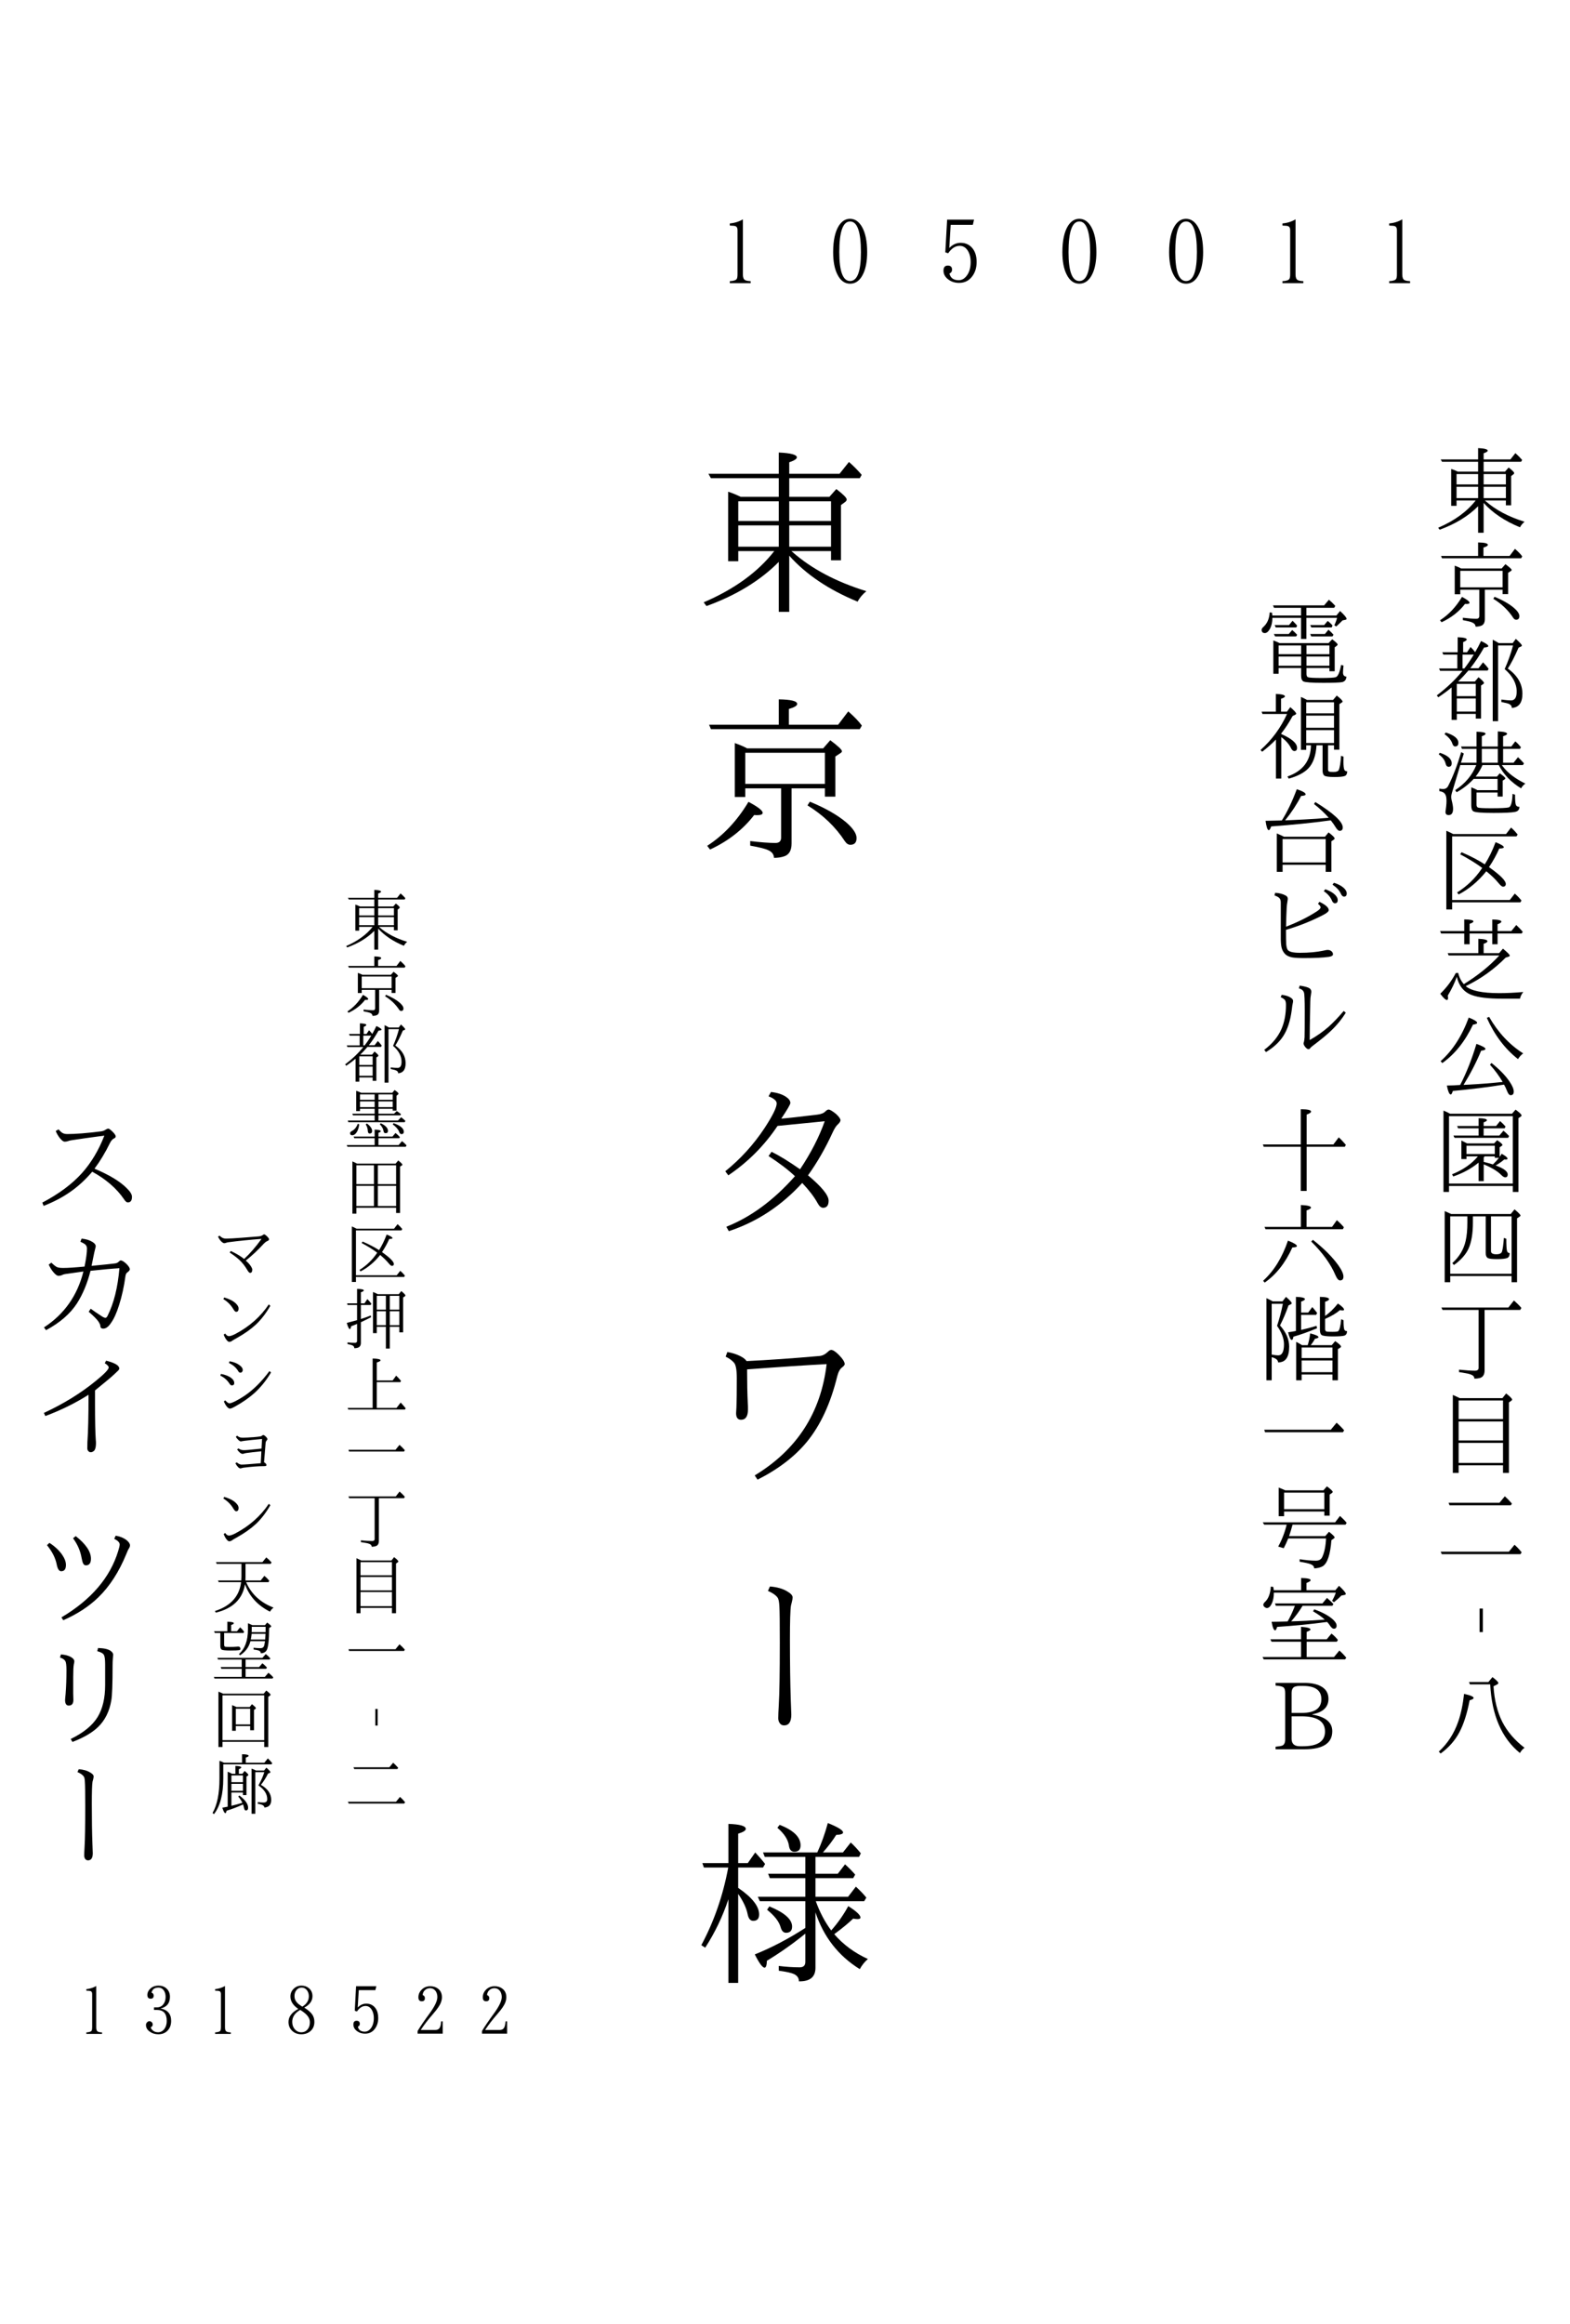 <?xml version="1.0" encoding="UTF-8"?>
<svg xmlns="http://www.w3.org/2000/svg" xmlns:xlink="http://www.w3.org/1999/xlink" width="283.465pt" height="419.528pt" viewBox="0 0 283.465 419.528" version="1.1">
<defs>
<g>
<symbol overflow="visible" id="glyph0-0">
<path style="stroke:none;" d="M 12.797 31.359 L -12.797 31.359 L -12.797 0.641 L 12.797 0.641 Z M 10.078 2.297 L -10.047 2.297 L 0.031 14.688 Z M 11.141 28.422 L 11.141 3.641 L 1.094 16.031 Z M -1.062 16.031 L -11.141 3.578 L -11.141 28.453 Z M 10.047 29.703 L 0.031 17.344 L -10.016 29.703 Z "/>
</symbol>
<symbol overflow="visible" id="glyph0-1">
<path style="stroke:none;" d="M 0.766 9.688 L 8.016 9.688 L 9.266 8.281 C 10.516 9.238 11.141 9.867 11.141 10.172 C 11.141 10.336 11.031 10.5 10.812 10.656 L 10.109 11.172 L 10.109 21.141 L 8.312 21.141 L 8.312 19.484 L 1.141 19.484 L 1.344 19.641 C 4.781 22.672 9.227 25.031 14.688 26.719 C 13.977 27.312 13.453 27.941 13.109 28.609 C 7.91 26.473 3.797 23.707 0.766 20.312 L 0.766 30.453 L -1.125 30.453 L -1.125 21.438 C -4.457 24.801 -8.805 27.457 -14.172 29.406 L -14.688 28.734 C -9.145 26.359 -4.895 23.273 -1.938 19.484 L -8.438 19.484 L -8.438 21.312 L -10.266 21.312 L -10.266 8.766 C -9.598 8.973 -8.844 9.281 -8 9.688 L -1.125 9.688 L -1.125 6.328 L -13.375 6.328 L -13.828 5.531 L -1.125 5.531 L -1.125 1.688 C 1.051 1.789 2.141 2.082 2.141 2.562 C 2.141 2.844 1.68 3.141 0.766 3.453 L 0.766 5.531 L 9.844 5.531 L 11.547 3.391 C 12.441 4.18 13.207 4.957 13.844 5.719 L 13.5 6.328 L 0.766 6.328 Z M 0.766 14.844 L 0.766 18.688 L 8.312 18.688 L 8.312 14.844 Z M -1.125 14.844 L -8.438 14.844 L -8.438 18.688 L -1.125 18.688 Z M 0.766 10.5 L 0.766 14.047 L 8.312 14.047 L 8.312 10.5 Z M -1.125 10.5 L -8.438 10.5 L -8.438 14.047 L -1.125 14.047 Z "/>
</symbol>
<symbol overflow="visible" id="glyph0-2">
<path style="stroke:none;" d="M 7.203 17.812 L 1.188 17.812 L 1.188 27.766 C 1.188 29.016 0.75 29.785 -0.125 30.078 C -0.664 30.266 -1.285 30.359 -1.984 30.359 C -2.016 29.723 -2.359 29.266 -3.016 28.984 C -3.492 28.734 -4.582 28.457 -6.281 28.156 L -6.281 27.328 C -4.406 27.555 -2.891 27.672 -1.734 27.672 C -1.047 27.672 -0.703 27.352 -0.703 26.719 L -0.703 17.812 L -7.172 17.812 L -7.172 19.375 L -9.062 19.375 L -9.062 9.641 C -8.102 9.984 -7.363 10.301 -6.844 10.594 L 6.891 10.594 L 8.172 9.125 C 9.578 10.176 10.281 10.836 10.281 11.109 C 10.281 11.234 10.191 11.348 10.016 11.453 L 9.094 12.062 L 9.094 19.312 L 7.203 19.312 Z M 7.203 17.016 L 7.203 11.391 L -7.172 11.391 L -7.172 17.016 Z M -1.125 6.328 L -1.125 1.75 C 1.094 1.781 2.203 2.055 2.203 2.578 C 2.203 2.891 1.703 3.191 0.703 3.484 L 0.703 6.328 L 9.594 6.328 L 11.422 3.922 C 12.547 4.91 13.363 5.766 13.875 6.484 L 13.5 7.125 L -13.375 7.125 L -13.703 6.328 Z M 4.484 20.219 C 7.242 21.352 9.426 22.594 11.031 23.938 C 12.289 25.031 12.922 25.977 12.922 26.781 C 12.922 27.594 12.547 28 11.797 28 C 11.43 28 11.102 27.785 10.812 27.359 C 9.125 24.773 6.875 22.617 4.062 20.891 Z M -14.047 28.188 C -11.117 26.301 -8.633 23.656 -6.594 20.25 C -4.883 21.156 -4.031 21.816 -4.031 22.234 C -4.031 22.516 -4.375 22.656 -5.062 22.656 C -5.25 22.656 -5.414 22.645 -5.562 22.625 C -7.582 25.25 -10.238 27.328 -13.531 28.859 Z "/>
</symbol>
<symbol overflow="visible" id="glyph0-3">
<path style="stroke:none;" d="M 4.156 18.172 C 6.633 20.242 7.875 21.77 7.875 22.75 C 7.875 23.602 7.539 24.031 6.875 24.031 C 6.508 24.031 6.172 23.734 5.859 23.141 C 5.266 22.055 4.348 20.859 3.109 19.547 C -0.66 23.68 -5.078 26.582 -10.141 28.25 L -10.594 27.453 C -6.176 25.711 -2.047 22.672 1.797 18.328 C 0.586 17.18 -1 15.969 -2.969 14.688 L -2.422 13.922 C -1.004 14.617 0.707 15.672 2.719 17.078 C 4.688 14.129 6.172 11.238 7.172 8.406 L -1.344 9.25 C -3.738 12.82 -6.703 15.797 -10.234 18.172 L -10.781 17.438 C -8.02 15.207 -5.66 12.613 -3.703 9.656 C -2.234 7.414 -1.5 5.926 -1.5 5.188 C -1.5 4.719 -1.988 4.289 -2.969 3.906 L -2.531 3.125 C -1.426 3.25 -0.535 3.531 0.141 3.969 C 0.691 4.332 0.969 4.711 0.969 5.109 C 0.969 5.359 0.422 6.301 -0.672 7.938 C 0.484 7.844 2.641 7.602 5.797 7.219 C 6.473 7.145 6.961 6.957 7.266 6.656 C 7.504 6.414 7.707 6.297 7.875 6.297 C 8.113 6.297 8.562 6.562 9.219 7.094 C 9.75 7.594 10.016 7.969 10.016 8.219 C 10.016 8.438 9.852 8.691 9.531 8.984 C 9.227 9.254 8.91 9.754 8.578 10.484 C 7.266 13.336 5.789 15.898 4.156 18.172 Z "/>
</symbol>
<symbol overflow="visible" id="glyph0-4">
<path style="stroke:none;" d="M -6.938 7.203 C -3.113 7.023 1.285 6.719 6.266 6.281 C 6.785 6.227 7.273 5.977 7.734 5.531 C 7.973 5.301 8.176 5.188 8.344 5.188 C 8.664 5.188 9.125 5.484 9.719 6.078 C 10.426 6.805 10.781 7.363 10.781 7.75 C 10.781 7.895 10.629 8.086 10.328 8.328 C 9.941 8.598 9.645 9.129 9.438 9.922 C 8.238 14.836 6.41 18.789 3.953 21.781 C 1.766 24.438 -1.203 26.711 -4.953 28.609 L -5.469 27.844 C 2.156 23.227 6.484 16.531 7.516 7.75 C 3.867 7.938 -0.914 8.254 -6.844 8.703 C -6.844 11.047 -6.801 13.082 -6.719 14.812 C -6.695 15.07 -6.688 15.445 -6.688 15.938 C -6.688 17.176 -7.102 17.797 -7.938 17.797 C -8.531 17.797 -8.828 17.398 -8.828 16.609 C -8.828 16.504 -8.805 16.133 -8.766 15.5 C -8.723 14.363 -8.703 12.633 -8.703 10.312 C -8.703 8.789 -8.875 7.848 -9.219 7.484 C -9.594 7.055 -10.094 6.695 -10.719 6.406 L -10.406 5.562 C -9.52 5.719 -8.738 5.969 -8.062 6.312 C -7.5 6.602 -7.125 6.898 -6.938 7.203 Z "/>
</symbol>
<symbol overflow="visible" id="glyph0-5">
<path style="stroke:none;" d="M -2.719 3.391 C -1.426 3.492 -0.375 3.797 0.438 4.297 C 1.062 4.66 1.375 5.02 1.375 5.375 C 1.375 5.57 1.332 5.828 1.25 6.141 C 1.156 6.535 1.098 6.77 1.078 6.844 C 0.953 7.645 0.891 9.68 0.891 12.953 C 0.891 17.203 0.941 20.867 1.047 23.953 C 1.109 25.609 1.141 26.461 1.141 26.516 C 1.141 27.816 0.703 28.469 -0.172 28.469 C -0.535 28.469 -0.816 28.301 -1.016 27.969 C -1.148 27.727 -1.219 27.469 -1.219 27.188 C -1.219 26.676 -1.188 25.891 -1.125 24.828 C -1 22.742 -0.938 18.977 -0.938 13.531 C -0.938 9.988 -0.961 7.801 -1.016 6.969 C -1.055 6.188 -1.156 5.676 -1.312 5.438 C -1.602 5 -2.191 4.582 -3.078 4.188 Z "/>
</symbol>
<symbol overflow="visible" id="glyph0-6">
<path style="stroke:none;" d="M 5.5 14.906 L 11.391 14.906 L 12.797 13.078 C 13.617 13.836 14.25 14.5 14.688 15.062 L 14.297 15.703 L 5.562 15.703 C 6.27 17.68 7.195 19.441 8.344 20.984 C 9.551 19.617 10.578 18.156 11.422 16.594 C 12.891 17.52 13.625 18.207 13.625 18.656 C 13.625 18.844 13.441 18.938 13.078 18.938 C 12.848 18.938 12.594 18.906 12.312 18.844 C 11.426 19.695 10.285 20.633 8.891 21.656 C 10.516 23.539 12.539 25.035 14.969 26.141 C 14.383 26.641 13.895 27.25 13.5 27.969 C 9.633 25.562 6.969 22.145 5.5 17.719 L 5.5 27.734 C 5.5 29.391 4.504 30.203 2.516 30.172 C 2.516 29.578 2.219 29.141 1.625 28.859 C 1.188 28.648 0.27 28.445 -1.125 28.25 L -1.125 27.391 C 0.164 27.555 1.426 27.641 2.656 27.641 C 3.332 27.641 3.672 27.312 3.672 26.656 L 3.672 21.562 C 1.398 23.406 -0.91 25.035 -3.266 26.453 C -3.297 27.285 -3.438 27.703 -3.688 27.703 C -4.062 27.703 -4.648 26.906 -5.453 25.312 C -2.422 24.094 0.617 22.5 3.672 20.531 L 3.672 15.703 L -4.547 15.703 L -4.906 14.906 L 3.672 14.906 L 3.672 11.547 L -2.734 11.547 L -3.047 10.75 L 3.672 10.75 L 3.672 7.703 L -3.656 7.703 L -3.969 6.906 L 5.828 6.906 C 6.566 5.32 7.203 3.551 7.734 1.594 C 9.566 2.332 10.484 2.898 10.484 3.297 C 10.484 3.555 10.07 3.703 9.25 3.734 C 8.633 4.723 7.832 5.781 6.844 6.906 L 10.453 6.906 L 11.875 5.109 C 12.477 5.66 13.082 6.312 13.688 7.062 L 13.375 7.703 L 5.5 7.703 L 5.5 10.75 L 9.531 10.75 L 10.844 9.047 C 11.562 9.703 12.172 10.32 12.672 10.906 L 12.312 11.547 L 5.5 11.547 Z M -10.219 15.359 C -11.258 18.484 -12.656 21.395 -14.406 24.094 L -15.109 23.641 C -12.805 19.348 -11.188 14.676 -10.25 9.625 L -14.641 9.625 L -14.922 8.828 L -10.219 8.828 L -10.219 1.75 C -8.125 1.82 -7.078 2.125 -7.078 2.656 C -7.078 2.945 -7.535 3.234 -8.453 3.516 L -8.453 8.828 L -6.719 8.828 L -5.375 6.906 C -4.625 7.707 -4.031 8.398 -3.594 8.984 L -3.969 9.625 L -8.453 9.625 L -8.453 13.297 C -5.93 15.023 -4.672 16.625 -4.672 18.094 C -4.672 18.863 -5.023 19.25 -5.734 19.25 C -6.254 19.25 -6.594 18.844 -6.75 18.031 C -6.969 16.938 -7.535 15.723 -8.453 14.391 L -8.453 30.453 L -10.219 30.453 Z M -2.828 16.641 C -0.086 17.766 1.281 18.977 1.281 20.281 C 1.281 21.031 0.914 21.406 0.188 21.406 C -0.281 21.406 -0.609 21.062 -0.797 20.375 C -1.086 19.363 -1.898 18.32 -3.234 17.25 Z M -0.969 1.922 C 1.551 2.898 2.812 4.133 2.812 5.625 C 2.812 6.395 2.438 6.781 1.688 6.781 C 1.125 6.781 0.797 6.395 0.703 5.625 C 0.535 4.551 -0.156 3.492 -1.375 2.453 Z "/>
</symbol>
<symbol overflow="visible" id="glyph1-0">
<path style="stroke:none;" d="M 14.406 1.609 L 1.609 1.609 L 1.609 -13.766 L 14.406 -13.766 Z M 13.047 -12.938 L 2.984 -12.938 L 8.016 -6.734 Z M 13.578 0.141 L 13.578 -12.266 L 8.547 -6.062 Z M 7.469 -6.062 L 2.438 -12.297 L 2.438 0.156 Z M 13.031 0.781 L 8.016 -5.406 L 3 0.781 Z "/>
</symbol>
<symbol overflow="visible" id="glyph1-1">
<path style="stroke:none;" d="M 2.219 -0.875 L 2.219 -1.234 C 2.895 -1.266 3.312 -1.398 3.469 -1.641 C 3.562 -1.797 3.609 -2.066 3.609 -2.453 L 3.609 -10.453 C 3.609 -10.828 3.488 -11.062 3.25 -11.156 C 3.102 -11.219 2.758 -11.254 2.219 -11.266 L 2.219 -11.656 C 3.082 -11.727 3.867 -11.973 4.578 -12.391 L 4.578 -2.453 C 4.578 -1.922 4.703 -1.582 4.953 -1.438 C 5.141 -1.32 5.484 -1.254 5.984 -1.234 L 5.984 -0.875 Z "/>
</symbol>
<symbol overflow="visible" id="glyph1-2">
<path style="stroke:none;" d="M 3.984 -12.297 C 4.848 -12.297 5.562 -11.82 6.125 -10.875 C 6.758 -9.789 7.078 -8.254 7.078 -6.266 C 7.078 -4.734 6.859 -3.473 6.422 -2.484 C 5.859 -1.211 5.051 -0.578 4 -0.578 C 3.008 -0.578 2.238 -1.145 1.688 -2.281 C 1.188 -3.281 0.938 -4.609 0.938 -6.266 C 0.938 -8.367 1.281 -9.961 1.969 -11.047 C 2.508 -11.879 3.18 -12.297 3.984 -12.297 Z M 4 -11.812 C 2.695 -11.812 2.047 -9.969 2.047 -6.281 C 2.047 -2.801 2.695 -1.062 4 -1.062 C 5.301 -1.062 5.953 -2.797 5.953 -6.266 C 5.953 -9.961 5.301 -11.812 4 -11.812 Z "/>
</symbol>
<symbol overflow="visible" id="glyph1-3">
<path style="stroke:none;" d="M 1.656 -12 L 6.516 -12 L 6.297 -11.062 L 2.297 -11.062 L 2.047 -6.875 C 2.648 -7.5 3.332 -7.812 4.094 -7.812 C 5.062 -7.812 5.816 -7.426 6.359 -6.656 C 6.773 -6.062 6.984 -5.297 6.984 -4.359 C 6.984 -3.391 6.75 -2.566 6.281 -1.891 C 5.688 -1.016 4.863 -0.578 3.812 -0.578 C 3.102 -0.578 2.488 -0.758 1.969 -1.125 C 1.32 -1.57 1 -2.125 1 -2.781 C 1 -3.395 1.258 -3.703 1.781 -3.703 C 2.289 -3.703 2.547 -3.453 2.547 -2.953 C 2.547 -2.641 2.391 -2.41 2.078 -2.266 C 2.254 -1.461 2.812 -1.062 3.75 -1.062 C 4.258 -1.062 4.707 -1.289 5.094 -1.75 C 5.633 -2.375 5.906 -3.242 5.906 -4.359 C 5.906 -5.086 5.766 -5.711 5.484 -6.234 C 5.098 -6.922 4.582 -7.266 3.938 -7.266 C 3.145 -7.266 2.445 -6.816 1.844 -5.922 L 1.328 -6.094 Z "/>
</symbol>
<symbol overflow="visible" id="glyph2-0">
<path style="stroke:none;" d="M 6.797 16.656 L -6.797 16.656 L -6.797 0.328 L 6.797 0.328 Z M 5.359 1.219 L -5.344 1.219 L 0.016 7.797 Z M 5.922 15.094 L 5.922 1.922 L 0.578 8.516 Z M -0.562 8.516 L -5.922 1.891 L -5.922 15.109 Z M 5.344 15.781 L 0.016 9.203 L -5.328 15.781 Z "/>
</symbol>
<symbol overflow="visible" id="glyph2-1">
<path style="stroke:none;" d="M 0.406 5.141 L 4.266 5.141 L 4.922 4.391 C 5.586 4.898 5.922 5.238 5.922 5.406 C 5.922 5.488 5.863 5.57 5.75 5.656 L 5.375 5.938 L 5.375 11.219 L 4.422 11.219 L 4.422 10.344 L 0.609 10.344 L 0.719 10.422 C 2.539 12.035 4.898 13.289 7.797 14.188 C 7.422 14.5 7.145 14.832 6.969 15.188 C 4.207 14.051 2.02 12.582 0.406 10.781 L 0.406 16.172 L -0.594 16.172 L -0.594 11.391 C -2.363 13.172 -4.676 14.582 -7.531 15.625 L -7.797 15.266 C -4.859 14.004 -2.602 12.363 -1.031 10.344 L -4.484 10.344 L -4.484 11.312 L -5.453 11.312 L -5.453 4.656 C -5.098 4.758 -4.695 4.922 -4.25 5.141 L -0.594 5.141 L -0.594 3.359 L -7.109 3.359 L -7.344 2.938 L -0.594 2.938 L -0.594 0.891 C 0.562 0.941 1.141 1.098 1.141 1.359 C 1.141 1.504 0.895 1.66 0.406 1.828 L 0.406 2.938 L 5.234 2.938 L 6.141 1.797 C 6.609 2.211 7.016 2.625 7.359 3.031 L 7.172 3.359 L 0.406 3.359 Z M 0.406 7.875 L 0.406 9.922 L 4.422 9.922 L 4.422 7.875 Z M -0.594 7.875 L -4.484 7.875 L -4.484 9.922 L -0.594 9.922 Z M 0.406 5.578 L 0.406 7.453 L 4.422 7.453 L 4.422 5.578 Z M -0.594 5.578 L -4.484 5.578 L -4.484 7.453 L -0.594 7.453 Z "/>
</symbol>
<symbol overflow="visible" id="glyph2-2">
<path style="stroke:none;" d="M 3.828 9.453 L 0.625 9.453 L 0.625 14.75 C 0.625 15.406 0.395 15.812 -0.062 15.969 C -0.352 16.07 -0.68 16.125 -1.047 16.125 C -1.066 15.789 -1.254 15.547 -1.609 15.391 C -1.859 15.254 -2.438 15.109 -3.344 14.953 L -3.344 14.516 C -2.344 14.641 -1.535 14.703 -0.922 14.703 C -0.555 14.703 -0.375 14.531 -0.375 14.188 L -0.375 9.453 L -3.812 9.453 L -3.812 10.281 L -4.812 10.281 L -4.812 5.109 C -4.301 5.297 -3.91 5.469 -3.641 5.625 L 3.656 5.625 L 4.344 4.844 C 5.094 5.406 5.469 5.754 5.469 5.891 C 5.469 5.961 5.422 6.023 5.328 6.078 L 4.828 6.406 L 4.828 10.25 L 3.828 10.25 Z M 3.828 9.031 L 3.828 6.047 L -3.812 6.047 L -3.812 9.031 Z M -0.594 3.359 L -0.594 0.922 C 0.582 0.941 1.172 1.086 1.172 1.359 C 1.172 1.523 0.906 1.688 0.375 1.844 L 0.375 3.359 L 5.094 3.359 L 6.062 2.078 C 6.664 2.598 7.102 3.051 7.375 3.438 L 7.172 3.781 L -7.109 3.781 L -7.281 3.359 Z M 2.375 10.734 C 3.844 11.336 5.004 12 5.859 12.719 C 6.523 13.289 6.859 13.789 6.859 14.219 C 6.859 14.656 6.66 14.875 6.266 14.875 C 6.078 14.875 5.906 14.758 5.75 14.531 C 4.852 13.156 3.656 12.008 2.156 11.094 Z M -7.469 14.969 C -5.906 13.969 -4.582 12.562 -3.5 10.75 C -2.594 11.227 -2.141 11.582 -2.141 11.812 C -2.141 11.957 -2.32 12.031 -2.688 12.031 C -2.789 12.031 -2.879 12.023 -2.953 12.016 C -4.023 13.41 -5.438 14.516 -7.188 15.328 Z "/>
</symbol>
<symbol overflow="visible" id="glyph2-3">
<path style="stroke:none;" d="M -4.188 9.031 L -1.172 9.031 L -0.516 8.25 C 0.141 8.77 0.469 9.117 0.469 9.297 C 0.469 9.367 0.422 9.43 0.328 9.484 L -0.062 9.75 L -0.062 15.719 L -1.016 15.719 L -1.016 14.875 L -4.438 14.875 L -4.438 15.953 L -5.375 15.953 L -5.375 10.094 C -6.039 10.656 -6.844 11.25 -7.781 11.875 L -8.047 11.531 C -6.203 10.133 -4.656 8.656 -3.406 7.094 L -7.453 7.094 L -7.641 6.672 L -4.344 6.672 L -4.344 4.172 L -6.875 4.172 L -7.062 3.75 L -4.281 3.75 L -4.281 1.031 C -3.188 1.07 -2.641 1.207 -2.641 1.438 C -2.641 1.57 -2.859 1.734 -3.297 1.922 L -3.297 3.75 L -2.594 3.75 L -1.953 2.797 C -1.648 3.078 -1.375 3.391 -1.125 3.734 L -1.078 3.641 C -0.742 3.086 -0.406 2.445 -0.062 1.719 C 0.812 2.125 1.25 2.43 1.25 2.641 C 1.25 2.773 0.992 2.859 0.484 2.891 C -0.328 4.316 -1.156 5.562 -2 6.625 L -0.516 6.625 L 0.297 5.562 C 0.648 5.914 0.988 6.305 1.312 6.734 L 1.125 7.047 L -2.344 7.047 C -2.895 7.703 -3.508 8.363 -4.188 9.031 Z M -3.078 6.672 C -2.504 5.941 -1.938 5.109 -1.375 4.172 L -3.406 4.172 L -3.406 6.672 Z M -4.438 9.453 L -4.438 11.672 L -1.016 11.672 L -1.016 9.453 Z M -1.016 14.453 L -1.016 12.094 L -4.438 12.094 L -4.438 14.453 Z M 4.766 6.688 C 6.523 7.938 7.406 9.453 7.406 11.234 C 7.406 12.859 6.77 13.711 5.5 13.797 C 5.5 13.473 5.332 13.234 5 13.078 C 4.77 12.973 4.305 12.859 3.609 12.734 L 3.609 12.281 C 4.367 12.383 4.953 12.438 5.359 12.438 C 6.035 12.438 6.375 11.906 6.375 10.844 C 6.375 9.395 5.648 8.039 4.203 6.781 C 4.805 5.445 5.312 4.023 5.719 2.516 L 3.016 2.516 L 3.016 16.188 L 2.047 16.188 L 2.047 1.484 C 2.398 1.648 2.766 1.852 3.141 2.094 L 5.656 2.094 L 6.219 1.328 C 6.945 1.984 7.312 2.383 7.312 2.531 C 7.312 2.602 7.254 2.664 7.141 2.719 L 6.719 2.906 C 5.988 4.582 5.336 5.844 4.766 6.688 Z "/>
</symbol>
<symbol overflow="visible" id="glyph2-4">
<path style="stroke:none;" d="M -0.875 12.062 L -0.875 14.25 C -0.875 14.531 -0.785 14.707 -0.609 14.781 C -0.41 14.863 0.383 14.906 1.781 14.906 C 3.5 14.906 4.551 14.852 4.938 14.75 C 5.344 14.633 5.57 13.82 5.625 12.312 L 6.078 12.453 C 6.078 13.43 6.129 14.051 6.234 14.312 C 6.336 14.539 6.551 14.656 6.875 14.656 C 6.863 15.156 6.602 15.457 6.094 15.562 C 5.508 15.688 4.211 15.75 2.203 15.75 C 0.055 15.75 -1.16 15.648 -1.453 15.453 C -1.703 15.305 -1.828 14.945 -1.828 14.375 L -1.828 11.125 C -1.336 11.312 -0.969 11.484 -0.719 11.641 L 2.922 11.641 L 2.922 9.609 L -1.391 9.609 C -2.266 10.555 -3.289 11.359 -4.469 12.016 L -4.734 11.641 C -2.93 10.461 -1.66 8.953 -0.922 7.109 L -3.812 7.109 L -5.172 11.641 C -5.359 12.211 -5.453 12.625 -5.453 12.875 C -5.453 12.988 -5.426 13.172 -5.375 13.422 C -5.195 14.129 -5.109 14.656 -5.109 15 C -5.109 15.758 -5.375 16.141 -5.906 16.141 C -6.289 16.141 -6.484 15.945 -6.484 15.562 C -6.484 15.477 -6.441 15.148 -6.359 14.578 C -6.316 14.223 -6.297 13.867 -6.297 13.516 C -6.297 12.816 -6.457 12.348 -6.781 12.109 C -6.945 11.984 -7.219 11.883 -7.594 11.812 L -7.594 11.359 C -7.332 11.41 -7.113 11.438 -6.938 11.438 C -6.477 11.438 -6.156 11.234 -5.969 10.828 C -5.125 9.172 -4.348 7.148 -3.641 4.766 L -3.172 5.031 L -3.688 6.688 L -0.875 6.688 L -0.875 4.188 L -3.5 4.188 L -3.672 3.766 L -0.875 3.766 L -0.875 1.094 C 0.207 1.113 0.75 1.234 0.75 1.453 C 0.75 1.609 0.523 1.758 0.078 1.906 L 0.078 3.766 L 2.969 3.766 L 2.969 1.031 C 4.082 1.082 4.641 1.227 4.641 1.469 C 4.641 1.613 4.398 1.758 3.922 1.906 L 3.922 3.766 L 5.406 3.766 L 6.125 2.828 C 6.188 2.879 6.27 2.953 6.375 3.047 C 6.562 3.211 6.816 3.492 7.141 3.891 L 6.969 4.188 L 3.922 4.188 L 3.922 6.688 L 5.812 6.688 L 6.609 5.688 C 6.91 5.957 7.27 6.328 7.688 6.797 L 7.5 7.109 L 3.688 7.109 C 3.695 7.141 3.727 7.18 3.781 7.234 C 3.844 7.316 3.891 7.379 3.922 7.422 C 4.797 8.566 6.133 9.578 7.938 10.453 C 7.594 10.703 7.336 10.988 7.172 11.312 C 5.348 10.207 4.004 8.805 3.141 7.109 L 0.203 7.109 C -0.078 7.785 -0.488 8.477 -1.031 9.188 L 2.812 9.188 L 3.312 8.594 C 3.988 9.07 4.328 9.379 4.328 9.516 C 4.328 9.566 4.281 9.629 4.188 9.703 L 3.844 9.922 L 3.844 12.797 L 2.922 12.797 L 2.922 12.062 Z M 0.078 6.688 L 2.969 6.688 L 2.969 4.188 L 0.078 4.188 Z M -7.5 4.891 C -6.07 5.367 -5.359 6 -5.359 6.781 C -5.359 7.207 -5.539 7.422 -5.906 7.422 C -6.188 7.422 -6.375 7.219 -6.469 6.812 C -6.613 6.207 -7.023 5.66 -7.703 5.172 Z M -6.438 1.234 C -4.914 1.711 -4.156 2.332 -4.156 3.094 C -4.156 3.531 -4.352 3.75 -4.75 3.75 C -4.969 3.75 -5.133 3.57 -5.25 3.219 C -5.438 2.633 -5.906 2.07 -6.656 1.531 Z "/>
</symbol>
<symbol overflow="visible" id="glyph2-5">
<path style="stroke:none;" d="M 0.609 8.031 C 1.348 6.883 2 5.551 2.562 4.031 C 3.551 4.426 4.047 4.727 4.047 4.938 C 4.047 5.094 3.773 5.172 3.234 5.172 C 2.711 6.348 2.094 7.469 1.375 8.531 L 1.594 8.688 C 3.469 10.039 4.406 11 4.406 11.562 C 4.406 11.895 4.234 12.062 3.891 12.062 C 3.711 12.062 3.441 11.836 3.078 11.391 C 2.535 10.723 1.805 10.02 0.891 9.281 C -0.578 11.102 -2.242 12.5 -4.109 13.469 L -4.391 13.109 C -2.578 11.973 -1.086 10.531 0.078 8.781 L 0.141 8.672 C -0.961 7.859 -2.285 7.039 -3.828 6.219 L -3.578 5.844 C -1.898 6.57 -0.504 7.301 0.609 8.031 Z M -5.281 2.984 L -5.281 14.469 L 5.125 14.469 L 6.031 13.312 C 6.469 13.688 6.867 14.102 7.234 14.562 L 7.047 14.891 L -5.281 14.891 L -5.281 16.172 L -6.328 16.172 L -6.328 1.969 C -5.973 2.113 -5.562 2.312 -5.094 2.562 L 4.453 2.562 L 5.359 1.391 C 5.742 1.723 6.094 2.086 6.406 2.484 L 6.547 2.641 L 6.344 2.984 Z "/>
</symbol>
<symbol overflow="visible" id="glyph2-6">
<path style="stroke:none;" d="M -3.172 12.656 C -0.66 11.113 1.473 9.391 3.234 7.484 L -5.906 7.484 L -6.078 7.062 L -0.547 7.062 L -0.547 4.469 C 0.547 4.52 1.094 4.664 1.094 4.906 C 1.094 5.07 0.863 5.227 0.406 5.375 L 0.406 7.062 L 3.203 7.062 L 3.891 6.25 C 4.711 6.926 5.125 7.344 5.125 7.5 C 5.125 7.582 5.055 7.648 4.922 7.703 L 4.391 7.859 C 2.273 10.004 -0.129 11.723 -2.828 13.016 C -1.859 13.859 0.16 14.281 3.234 14.281 C 4.535 14.281 5.977 14.211 7.562 14.078 C 7.25 14.473 7.051 14.875 6.969 15.281 L 3.688 15.281 C 1.238 15.281 -0.566 15.062 -1.734 14.625 C -3.148 14.102 -4.051 13.004 -4.438 11.328 C -4.832 12.453 -5.375 13.582 -6.062 14.719 C -6.031 14.969 -6.016 15.102 -6.016 15.125 C -6.016 15.383 -6.082 15.516 -6.219 15.516 C -6.469 15.516 -6.867 15.141 -7.422 14.391 C -6.266 13.266 -5.332 12.02 -4.625 10.656 L -4.188 10.625 C -4 11.426 -3.66 12.102 -3.172 12.656 Z M -3.094 3.516 L -7.281 3.516 L -7.453 3.078 L -3.094 3.078 L -3.094 0.969 C -1.988 0.988 -1.438 1.109 -1.438 1.328 C -1.438 1.473 -1.664 1.617 -2.125 1.766 L -2.125 3.078 L 1.969 3.078 L 1.969 0.984 C 3.062 1.004 3.609 1.133 3.609 1.375 C 3.609 1.52 3.379 1.676 2.922 1.844 L 2.922 3.078 L 5.406 3.078 L 6.297 1.984 C 6.754 2.41 7.145 2.816 7.469 3.203 L 7.281 3.516 L 2.922 3.516 L 2.922 5.453 L 1.969 5.453 L 1.969 3.516 L -2.125 3.516 L -2.125 5.453 L -3.094 5.453 Z "/>
</symbol>
<symbol overflow="visible" id="glyph2-7">
<path style="stroke:none;" d="M 4.094 13.797 L 3.844 13.828 C 1.125 14.266 -1.875 14.633 -5.156 14.938 C -5.281 15.363 -5.406 15.578 -5.531 15.578 C -5.781 15.578 -6.016 15.039 -6.234 13.969 C -5.816 13.945 -5.375 13.93 -4.906 13.922 L -3.828 13.859 C -2.703 11.68 -1.723 9.207 -0.891 6.438 C 0.191 6.832 0.734 7.133 0.734 7.344 C 0.734 7.508 0.473 7.617 -0.047 7.672 C -0.879 9.703 -1.938 11.758 -3.219 13.844 L -2.297 13.797 C -0.242 13.691 1.801 13.531 3.844 13.312 C 3.176 12.188 2.41 11.148 1.547 10.203 L 1.828 9.891 C 3.305 11.078 4.398 12.207 5.109 13.281 C 5.598 14.008 5.844 14.598 5.844 15.047 C 5.844 15.484 5.656 15.703 5.281 15.703 C 5.039 15.703 4.82 15.441 4.625 14.922 C 4.477 14.535 4.301 14.16 4.094 13.797 Z M 1.391 1.562 C 3.023 4.395 5.078 6.594 7.547 8.156 C 7.191 8.414 6.879 8.758 6.609 9.188 C 4.254 7.344 2.379 4.863 0.984 1.75 Z M -7.359 9.562 C -5.191 7.633 -3.5 5.008 -2.281 1.688 C -1.27 2.094 -0.766 2.41 -0.766 2.641 C -0.766 2.785 -1.016 2.895 -1.516 2.969 C -2.941 5.988 -4.789 8.301 -7.062 9.906 Z "/>
</symbol>
<symbol overflow="visible" id="glyph2-8">
<path style="stroke:none;" d="M -2.578 7.406 L 2.297 7.406 L 2.844 6.828 C 3.488 7.254 3.812 7.547 3.812 7.703 C 3.812 7.734 3.773 7.773 3.703 7.828 L 3.297 8.109 L 3.297 9.828 C 3.41 9.691 3.531 9.508 3.656 9.281 C 4.363 9.664 4.719 9.957 4.719 10.156 C 4.719 10.27 4.609 10.328 4.391 10.328 C 4.273 10.328 4.188 10.32 4.125 10.312 C 3.664 10.707 3.148 11.066 2.578 11.391 C 4.023 11.91 4.75 12.453 4.75 13.016 C 4.75 13.359 4.598 13.531 4.297 13.531 C 4.109 13.531 3.883 13.398 3.625 13.141 C 2.945 12.441 1.879 11.789 0.422 11.188 L 0.422 14.219 L -0.5 14.219 L -0.5 10.875 C -1.789 11.938 -3.316 12.77 -5.078 13.375 L -5.297 12.984 C -3.328 12.191 -1.77 11.113 -0.625 9.75 L -2.688 9.75 L -2.688 10.234 L -3.609 10.234 L -3.609 6.891 C -3.242 7.066 -2.898 7.238 -2.578 7.406 Z M 2.422 9.75 L 0.594 9.75 C 0.57 9.758 0.547 9.785 0.516 9.828 C 0.461 9.891 0.43 9.93 0.422 9.953 L 0.422 10.75 C 0.973 10.875 1.523 11.023 2.078 11.203 C 2.504 10.805 2.867 10.41 3.172 10.016 L 2.422 10.016 Z M 2.422 9.328 L 2.422 7.828 L -2.688 7.828 L -2.688 9.328 Z M -0.5 5.984 L -0.5 4.688 L -4.203 4.688 L -4.375 4.266 L -0.5 4.266 L -0.5 2.859 C 0.5 2.879 1 3 1 3.219 C 1 3.344 0.801 3.473 0.406 3.609 L 0.406 4.266 L 2.656 4.266 L 3.375 3.375 C 3.77 3.727 4.098 4.055 4.359 4.359 L 4.203 4.688 L 0.406 4.688 L 0.406 5.984 L 3.25 5.984 L 3.984 5.109 C 4.336 5.398 4.676 5.723 5 6.078 L 4.828 6.406 L -4.844 6.406 L -5.047 5.984 Z M -5.656 2.047 L 5.531 2.047 L 6.172 1.312 C 6.891 1.832 7.25 2.18 7.25 2.359 C 7.25 2.441 7.195 2.516 7.094 2.578 L 6.688 2.844 L 6.688 16.172 L 5.672 16.172 L 5.672 15.094 L -5.844 15.094 L -5.844 16.172 L -6.844 16.172 L -6.844 1.484 C -6.844 1.492 -6.707 1.551 -6.438 1.656 C -6.312 1.707 -6.051 1.836 -5.656 2.047 Z M -5.844 2.484 L -5.844 14.656 L 5.672 14.656 L 5.672 2.484 Z "/>
</symbol>
<symbol overflow="visible" id="glyph2-9">
<path style="stroke:none;" d="M -5.438 3.156 L 5.297 3.156 L 5.984 2.312 C 6.703 2.906 7.062 3.281 7.062 3.438 C 7.062 3.5 7 3.566 6.875 3.641 L 6.438 3.938 L 6.438 15.469 L 5.453 15.469 L 5.453 14.359 L -5.625 14.359 L -5.625 15.469 L -6.625 15.469 L -6.625 2.625 C -6.438 2.707 -6.039 2.883 -5.438 3.156 Z M -5.625 3.578 L -5.625 13.938 L 5.453 13.938 L 5.453 3.578 L 1.734 3.578 L 1.734 9.859 C 1.734 10.234 2.051 10.422 2.688 10.422 C 3.301 10.422 3.648 10.242 3.734 9.891 C 3.867 9.453 3.977 8.645 4.062 7.469 L 4.5 7.625 C 4.5 8.812 4.539 9.535 4.625 9.797 C 4.688 10.066 4.848 10.203 5.109 10.203 C 5.098 10.68 4.953 10.977 4.672 11.094 C 4.328 11.227 3.723 11.297 2.859 11.297 C 1.984 11.297 1.422 11.234 1.172 11.109 C 0.91 10.953 0.781 10.645 0.781 10.188 L 0.781 3.578 L -1.531 3.578 L -1.531 4.703 C -1.531 6.68 -1.797 8.254 -2.328 9.422 C -2.828 10.492 -3.703 11.473 -4.953 12.359 L -5.25 12.016 C -4 10.898 -3.195 9.566 -2.844 8.016 C -2.633 7.117 -2.531 6.02 -2.531 4.719 L -2.531 3.578 Z "/>
</symbol>
<symbol overflow="visible" id="glyph2-10">
<path style="stroke:none;" d="M 0.578 3.469 L 0.578 14.375 C 0.578 15.145 0.285 15.609 -0.297 15.766 C -0.586 15.836 -0.91 15.875 -1.266 15.875 C -1.266 15.531 -1.477 15.281 -1.906 15.125 C -2.188 15.008 -2.734 14.891 -3.547 14.766 L -4.031 14.703 L -4.031 14.25 C -2.832 14.375 -1.875 14.438 -1.156 14.438 C -0.719 14.438 -0.5 14.266 -0.5 13.922 L -0.5 3.469 L -7.016 3.469 L -7.219 3.031 L 4.875 3.031 L 5.875 1.766 C 6.488 2.305 6.938 2.754 7.219 3.109 L 7.016 3.469 Z "/>
</symbol>
<symbol overflow="visible" id="glyph2-11">
<path style="stroke:none;" d="M -3.906 2.391 L 3.797 2.391 L 4.469 1.547 C 5.188 2.109 5.547 2.477 5.547 2.656 C 5.547 2.727 5.5 2.797 5.406 2.859 L 4.969 3.172 L 4.969 15.891 L 3.906 15.891 L 3.906 14.516 L -4.109 14.516 L -4.109 15.891 L -5.156 15.891 L -5.156 1.812 C -4.551 2.082 -4.133 2.273 -3.906 2.391 Z M -4.109 2.812 L -4.109 6.172 L 3.906 6.172 L 3.906 2.812 Z M 3.906 14.094 L 3.906 10.469 L -4.109 10.469 L -4.109 14.094 Z M 3.906 10.031 L 3.906 6.609 L -4.109 6.609 L -4.109 10.031 Z "/>
</symbol>
<symbol overflow="visible" id="glyph2-12">
<path style="stroke:none;" d="M 3.266 4.281 L 4.234 3.109 C 4.629 3.461 5.055 3.898 5.516 4.422 L 5.328 4.734 L -5.75 4.734 L -5.922 4.281 Z M 4.969 13.109 L 5.984 11.859 C 6.441 12.266 6.867 12.719 7.266 13.219 L 7.062 13.562 L -7.156 13.562 L -7.344 13.109 Z "/>
</symbol>
<symbol overflow="visible" id="glyph2-13">
<path style="stroke:none;" d="M -0.328 6.375 L 0.266 6.375 L 0.266 10.625 L -0.328 10.625 Z "/>
</symbol>
<symbol overflow="visible" id="glyph2-14">
<path style="stroke:none;" d="M -7.688 15.203 C -6.094 13.734 -4.926 11.93 -4.188 9.797 C -3.695 8.398 -3.344 6.727 -3.125 4.781 C -1.977 5.031 -1.406 5.273 -1.406 5.516 C -1.406 5.672 -1.645 5.812 -2.125 5.938 C -2.582 8.344 -3.203 10.273 -3.984 11.734 C -4.773 13.211 -5.898 14.484 -7.359 15.547 Z M 1.266 2.641 L 2 1.75 C 2.707 2.289 3.062 2.645 3.062 2.812 C 3.062 2.914 2.977 3.008 2.812 3.094 L 2.188 3.406 C 2.344 5.895 2.875 8.039 3.781 9.844 C 4.688 11.602 6.023 13.16 7.797 14.516 C 7.492 14.711 7.211 15.023 6.953 15.453 C 3.672 12.785 1.883 8.656 1.594 3.062 L -2.078 3.062 L -2.234 2.641 Z "/>
</symbol>
<symbol overflow="visible" id="glyph2-15">
<path style="stroke:none;" d="M -4.438 8.734 L 4.406 8.734 L 5.062 8.047 C 5.719 8.523 6.047 8.844 6.047 9 C 6.047 9.062 5.992 9.133 5.891 9.219 L 5.516 9.5 L 5.516 13.812 L 4.562 13.812 L 4.562 13.234 L 0.422 13.234 L 0.422 14.312 C 0.422 14.613 0.508 14.805 0.688 14.891 C 0.914 14.984 1.723 15.031 3.109 15.031 C 4.523 15.031 5.383 14.984 5.688 14.891 C 6.094 14.773 6.422 14.035 6.672 12.672 L 7.109 12.797 C 7.047 13.391 7.016 13.805 7.016 14.047 C 7.016 14.516 7.219 14.758 7.625 14.781 C 7.613 15.32 7.359 15.656 6.859 15.781 C 6.41 15.863 5.281 15.906 3.469 15.906 C 1.395 15.906 0.195 15.82 -0.125 15.656 C -0.406 15.5 -0.547 15.148 -0.547 14.609 L -0.547 13.234 L -4.609 13.234 L -4.609 14.266 L -5.562 14.266 L -5.562 8.25 C -5.145 8.406 -4.77 8.566 -4.438 8.734 Z M 0.422 11.156 L 0.422 12.812 L 4.562 12.812 L 4.562 11.156 Z M -0.547 11.156 L -4.609 11.156 L -4.609 12.812 L -0.547 12.812 Z M -4.609 10.734 L -0.547 10.734 L -0.547 9.156 L -4.609 9.156 Z M 0.422 10.734 L 4.562 10.734 L 4.562 9.156 L 0.422 9.156 Z M -5.75 3.75 L -0.562 3.75 L -0.562 2.359 L -5.438 2.359 L -5.625 1.922 L 3.609 1.922 L 4.469 0.906 C 4.863 1.227 5.25 1.598 5.625 2.016 L 5.422 2.359 L 0.406 2.359 L 0.406 3.75 L 5.828 3.75 L 6.484 2.938 C 7.266 3.664 7.656 4.133 7.656 4.344 C 7.656 4.445 7.598 4.504 7.484 4.516 L 6.922 4.641 C 6.742 4.836 6.367 5.203 5.797 5.734 L 5.453 5.516 C 5.703 4.973 5.863 4.523 5.938 4.172 L 0.406 4.172 L 0.406 7.984 L -0.562 7.984 L -0.562 4.172 L -5.734 4.172 C -5.734 4.93 -5.879 5.594 -6.172 6.156 C -6.461 6.664 -6.77 6.922 -7.094 6.922 C -7.477 6.922 -7.672 6.723 -7.672 6.328 C -7.672 6.172 -7.57 6.004 -7.375 5.828 C -6.676 5.211 -6.289 4.332 -6.219 3.188 L -5.797 3.25 C -5.773 3.469 -5.758 3.633 -5.75 3.75 Z M -2.781 7.094 L -2.156 6.375 C -1.82 6.656 -1.523 6.941 -1.266 7.234 L -1.438 7.531 L -5.234 7.531 L -5.469 7.094 Z M 3.75 7.094 L 4.391 6.312 C 4.773 6.656 5.078 6.957 5.297 7.219 L 5.109 7.531 L 1.281 7.531 L 1.094 7.094 Z M -2.734 5.484 L -2.094 4.703 C -1.656 5.129 -1.379 5.426 -1.266 5.594 L -1.422 5.906 L -5.125 5.906 L -5.328 5.484 Z M 3.609 5.484 L 4.25 4.734 C 4.57 4.973 4.863 5.25 5.125 5.562 L 4.969 5.906 L 1.297 5.906 L 1.094 5.484 Z "/>
</symbol>
<symbol overflow="visible" id="glyph2-16">
<path style="stroke:none;" d="M 0.531 2 L 5.219 2 L 5.891 1.203 C 6.586 1.754 6.938 2.113 6.938 2.281 C 6.938 2.344 6.898 2.395 6.828 2.438 L 6.359 2.75 L 6.359 10.969 L 5.391 10.969 L 5.391 10.188 L 4.312 10.188 L 4.312 14.516 C 4.312 14.723 4.363 14.852 4.469 14.906 C 4.594 14.969 4.859 15 5.266 15 C 5.816 15 6.145 14.879 6.25 14.641 C 6.445 14.203 6.582 13.348 6.656 12.078 L 7.109 12.234 C 7.098 12.516 7.094 12.82 7.094 13.156 C 7.094 13.883 7.148 14.375 7.266 14.625 C 7.359 14.789 7.531 14.875 7.781 14.875 C 7.77 15.32 7.625 15.602 7.344 15.719 C 7.039 15.844 6.414 15.906 5.469 15.906 C 4.445 15.906 3.832 15.816 3.625 15.641 C 3.426 15.473 3.328 15.164 3.328 14.719 L 3.328 10.188 L 2.234 10.188 C 2.117 12.082 1.609 13.488 0.703 14.406 C -0.055 15.164 -1.219 15.766 -2.781 16.203 L -3.016 15.812 C -0.234 14.844 1.18 12.969 1.234 10.188 L 0.375 10.188 L 0.375 11 L -0.578 11 L -0.578 1.453 C -0.285 1.566 0.082 1.75 0.531 2 Z M 0.375 2.422 L 0.375 4.406 L 5.391 4.406 L 5.391 2.422 Z M 5.391 4.828 L 0.375 4.828 L 0.375 7.016 L 5.391 7.016 Z M 5.391 7.438 L 0.375 7.438 L 0.375 9.766 L 5.391 9.766 Z M -4.125 8.031 L -4.125 8.156 C -2.227 8.988 -1.281 9.816 -1.281 10.641 C -1.281 11.023 -1.441 11.219 -1.766 11.219 C -1.984 11.219 -2.176 11.062 -2.344 10.75 C -2.695 10.008 -3.289 9.328 -4.125 8.703 L -4.125 16.188 L -5.094 16.188 L -5.094 9.141 C -5.82 9.898 -6.648 10.633 -7.578 11.344 L -7.875 11.031 C -5.82 9.195 -4.227 7.031 -3.094 4.531 L -7.531 4.531 L -7.672 4.109 L -5.109 4.109 L -5.109 0.906 C -4.016 0.957 -3.469 1.102 -3.469 1.344 C -3.469 1.488 -3.703 1.633 -4.172 1.781 L -4.172 4.109 L -3.109 4.109 L -2.5 3.297 C -1.789 3.91 -1.438 4.301 -1.438 4.469 C -1.438 4.539 -1.488 4.602 -1.594 4.656 L -2.078 4.891 C -2.723 6.078 -3.406 7.125 -4.125 8.031 Z "/>
</symbol>
<symbol overflow="visible" id="glyph2-17">
<path style="stroke:none;" d="M -3.641 9.688 L 3.766 9.688 L 4.406 8.906 C 5.133 9.457 5.5 9.82 5.5 10 C 5.5 10.082 5.445 10.156 5.344 10.219 L 4.922 10.5 L 4.922 16.031 L 3.891 16.031 L 3.891 14.75 L -3.891 14.75 L -3.891 16.031 L -4.938 16.031 L -4.938 9.094 C -4.438 9.301 -4.004 9.5 -3.641 9.688 Z M -3.891 10.109 L -3.891 14.328 L 3.891 14.328 L 3.891 10.109 Z M -4.031 6.75 C -3.07 5.25 -2.172 3.367 -1.328 1.109 C -0.266 1.461 0.266 1.77 0.266 2.031 C 0.266 2.195 -0.004 2.297 -0.547 2.328 C -1.297 3.797 -2.258 5.266 -3.438 6.734 L -2.406 6.688 C -0.852 6.625 0.703 6.539 2.266 6.438 L 4.438 6.266 C 3.688 5.41 2.801 4.582 1.781 3.781 L 2.016 3.422 C 5.316 5.453 6.969 6.984 6.969 8.016 C 6.969 8.422 6.781 8.625 6.406 8.625 C 6.188 8.625 5.941 8.398 5.672 7.953 C 5.453 7.586 5.164 7.18 4.812 6.734 L 4.391 6.781 C 1.535 7.176 -1.91 7.523 -5.953 7.828 C -6.109 8.273 -6.254 8.5 -6.391 8.5 C -6.617 8.5 -6.812 7.938 -6.969 6.812 C -6.801 6.801 -6.531 6.797 -6.156 6.797 C -5.82 6.785 -5.566 6.781 -5.391 6.781 Z "/>
</symbol>
<symbol overflow="visible" id="glyph2-18">
<path style="stroke:none;" d="M -3.266 8.922 C -1.223 8.148 0.613 7.238 2.25 6.188 C 2.727 5.883 2.969 5.633 2.969 5.438 C 2.969 5.258 2.812 5.047 2.5 4.797 L 2.766 4.438 C 3.879 4.977 4.438 5.477 4.438 5.938 C 4.438 6.176 4.102 6.469 3.438 6.812 C 1.375 7.883 -0.863 8.781 -3.281 9.5 C -3.281 10.812 -3.266 11.688 -3.234 12.125 C -3.191 12.562 -3.113 12.875 -3 13.062 C -2.789 13.445 -2.047 13.641 -0.766 13.641 C 0.867 13.641 2.285 13.508 3.484 13.25 C 3.68 13.207 3.805 13.18 3.859 13.172 C 3.984 13.141 4.117 13.125 4.266 13.125 C 4.547 13.125 4.781 13.211 4.969 13.391 C 5.125 13.535 5.203 13.711 5.203 13.922 C 5.203 14.148 4.953 14.301 4.453 14.375 C 3.441 14.52 1.941 14.594 -0.047 14.594 C -0.992 14.594 -1.703 14.551 -2.172 14.469 C -2.68 14.363 -3.07 14.191 -3.344 13.953 C -3.695 13.629 -3.938 13.227 -4.062 12.75 C -4.156 12.383 -4.207 11.875 -4.219 11.219 C -4.219 11.062 -4.219 8.848 -4.219 4.578 C -4.219 4.211 -4.301 3.941 -4.469 3.766 C -4.625 3.598 -4.922 3.438 -5.359 3.281 L -5.234 2.812 C -4.473 2.852 -3.844 3.016 -3.344 3.297 C -3.082 3.422 -2.953 3.629 -2.953 3.922 C -2.953 3.953 -2.984 4.172 -3.047 4.578 C -3.098 4.816 -3.133 5.145 -3.156 5.562 C -3.207 6.5 -3.242 7.617 -3.266 8.922 Z M 3.812 2.172 C 4.551 2.422 5.125 2.738 5.531 3.125 C 5.883 3.457 6.062 3.785 6.062 4.109 C 6.062 4.504 5.895 4.703 5.562 4.703 C 5.32 4.703 5.133 4.523 5 4.172 C 4.727 3.535 4.242 2.984 3.547 2.516 Z M 5.375 1 C 6.094 1.219 6.676 1.52 7.125 1.906 C 7.5 2.25 7.688 2.582 7.688 2.906 C 7.688 3.301 7.523 3.5 7.203 3.5 C 6.973 3.5 6.773 3.312 6.609 2.938 C 6.359 2.375 5.863 1.844 5.125 1.344 Z "/>
</symbol>
<symbol overflow="visible" id="glyph2-19">
<path style="stroke:none;" d="M -7.203 14.156 C -5.754 13.07 -4.719 11.816 -4.094 10.391 C -3.551 9.148 -3.281 7.695 -3.281 6.031 C -3.281 5.562 -3.363 5.25 -3.531 5.094 C -3.77 4.883 -4.004 4.742 -4.234 4.672 L -4.062 4.234 C -3.457 4.297 -2.969 4.43 -2.594 4.641 C -2.195 4.848 -2 5.078 -2 5.328 C -2 5.473 -2.02 5.625 -2.062 5.781 C -2.113 5.977 -2.172 6.363 -2.234 6.938 C -2.492 8.926 -3.008 10.508 -3.781 11.688 C -4.477 12.77 -5.516 13.727 -6.891 14.562 Z M 7.516 7.453 C 6.785 8.641 5.875 9.75 4.781 10.781 C 4.02 11.5 2.988 12.348 1.688 13.328 C 1.383 13.555 1.191 13.723 1.109 13.828 C 1.016 13.973 0.914 14.047 0.812 14.047 C 0.594 14.047 0.363 13.879 0.125 13.547 C -0.031 13.328 -0.109 13.141 -0.109 12.984 C -0.109 12.953 -0.098 12.906 -0.078 12.844 C -0.055 12.77 -0.039 12.719 -0.031 12.688 C 0.008 12.562 0.047 12.297 0.078 11.891 C 0.098 11.285 0.109 9.703 0.109 7.141 C 0.109 5.211 0.062 4.109 -0.031 3.828 C -0.133 3.461 -0.441 3.203 -0.953 3.047 L -0.797 2.562 C 0.078 2.695 0.656 2.852 0.938 3.031 C 1.176 3.176 1.297 3.398 1.297 3.703 C 1.297 3.754 1.27 3.938 1.219 4.25 C 1.156 4.539 1.117 4.941 1.109 5.453 C 1.035 8.848 1 11.16 1 12.391 C 2.227 11.703 3.359 10.91 4.391 10.016 C 5.254 9.242 6.172 8.285 7.141 7.141 Z "/>
</symbol>
<symbol overflow="visible" id="glyph2-20">
<path style="stroke:none;" d="M 0.453 8.016 L 0.453 15.984 L -0.609 15.984 L -0.609 8.016 L -7.297 8.016 L -7.453 7.594 L -0.609 7.594 L -0.609 1.234 C 0.629 1.242 1.25 1.383 1.25 1.656 C 1.25 1.832 0.984 2.016 0.453 2.203 L 0.453 7.594 L 5.281 7.594 L 6.25 6.312 L 6.672 6.719 C 6.898 6.957 7.188 7.273 7.531 7.672 L 7.344 8.016 Z "/>
</symbol>
<symbol overflow="visible" id="glyph2-21">
<path style="stroke:none;" d="M -0.594 5.484 L -0.594 1.531 C 0.625 1.582 1.234 1.738 1.234 2 C 1.234 2.156 0.969 2.32 0.438 2.5 L 0.438 5.484 L 5.031 5.484 L 5.906 4.266 C 6.383 4.68 6.805 5.109 7.172 5.547 L 6.984 5.906 L -6.969 5.906 L -7.156 5.484 Z M -7.406 15.203 C -5.445 13.422 -3.953 11.004 -2.922 7.953 C -1.848 8.379 -1.312 8.707 -1.312 8.938 C -1.312 9.094 -1.582 9.176 -2.125 9.188 C -3.395 11.988 -5.062 14.102 -7.125 15.531 Z M 1.578 7.812 C 3.566 9.375 5.098 10.906 6.172 12.406 C 6.785 13.27 7.094 13.953 7.094 14.453 C 7.094 14.91 6.891 15.141 6.484 15.141 C 6.203 15.141 5.926 14.828 5.656 14.203 C 4.812 12.203 3.352 10.176 1.281 8.125 Z "/>
</symbol>
<symbol overflow="visible" id="glyph2-22">
<path style="stroke:none;" d="M -0.375 9.828 L 0.641 9.828 C 0.848 9.18 1 8.473 1.094 7.703 C 2.094 7.953 2.594 8.18 2.594 8.391 C 2.594 8.492 2.375 8.594 1.938 8.688 C 1.758 9.051 1.508 9.43 1.188 9.828 L 4.984 9.828 L 5.609 9.094 C 6.305 9.582 6.656 9.91 6.656 10.078 C 6.656 10.16 6.609 10.227 6.516 10.281 L 6.094 10.547 L 6.094 16.172 L 5.109 16.172 L 5.109 15.125 L -0.453 15.125 L -0.453 16.172 L -1.438 16.172 L -1.438 9.234 C -1.07 9.41 -0.719 9.609 -0.375 9.828 Z M 5.109 12.594 L -0.453 12.594 L -0.453 14.703 L 5.109 14.703 Z M 5.109 12.156 L 5.109 10.25 L -0.453 10.25 L -0.453 12.156 Z M -5.859 12 L -5.859 16.172 L -6.812 16.172 L -6.812 1.344 C -6.582 1.445 -6.27 1.602 -5.875 1.812 L -5.672 1.922 L -3.906 1.922 L -3.281 1.109 C -2.594 1.703 -2.25 2.082 -2.25 2.25 C -2.25 2.344 -2.305 2.41 -2.422 2.453 L -2.828 2.656 C -3.266 3.926 -3.773 5.129 -4.359 6.266 C -3.254 7.504 -2.703 8.781 -2.703 10.094 C -2.703 12.008 -3.367 12.957 -4.703 12.938 C -4.723 12.5 -5.109 12.188 -5.859 12 Z M -5.859 11.531 C -5.348 11.625 -4.957 11.672 -4.688 11.672 C -3.988 11.672 -3.641 11.004 -3.641 9.672 C -3.641 8.629 -4.055 7.52 -4.891 6.344 C -4.453 5.02 -4.102 3.691 -3.844 2.359 L -5.859 2.359 Z M -0.547 4.359 L -0.547 7.078 C 0.266 6.898 1.191 6.656 2.234 6.344 L 2.328 6.781 C 0.723 7.445 -0.695 7.953 -1.938 8.297 C -2 8.691 -2.098 8.891 -2.234 8.891 C -2.453 8.891 -2.672 8.426 -2.891 7.5 C -2.336 7.426 -1.867 7.348 -1.484 7.266 L -1.484 1.109 C -0.398 1.148 0.141 1.285 0.141 1.516 C 0.141 1.66 -0.086 1.812 -0.547 1.969 L -0.547 3.938 L 0.734 3.938 L 1.469 2.953 C 1.676 3.172 1.969 3.523 2.344 4.016 L 2.172 4.359 Z M 3.781 4.547 C 4.57 4.016 5.344 3.27 6.094 2.312 C 6.832 2.812 7.203 3.18 7.203 3.422 C 7.203 3.516 7.113 3.562 6.938 3.562 C 6.801 3.562 6.645 3.539 6.469 3.5 C 5.82 4.062 4.926 4.594 3.781 5.094 L 3.781 6.891 C 3.781 7.141 3.863 7.301 4.031 7.375 C 4.133 7.406 4.5 7.422 5.125 7.422 C 5.707 7.422 6.047 7.383 6.141 7.312 C 6.391 7.113 6.57 6.391 6.688 5.141 L 7.109 5.328 C 7.109 6.211 7.156 6.773 7.25 7.016 C 7.332 7.203 7.5 7.297 7.75 7.297 C 7.738 7.734 7.57 8.004 7.25 8.109 C 6.945 8.203 6.25 8.25 5.156 8.25 C 4.082 8.25 3.414 8.164 3.156 8 C 2.945 7.852 2.844 7.523 2.844 7.016 L 2.844 1.109 C 3.945 1.129 4.5 1.27 4.5 1.531 C 4.5 1.688 4.258 1.844 3.781 2 Z "/>
</symbol>
<symbol overflow="visible" id="glyph2-23">
<path style="stroke:none;" d="M 4.812 8.094 L 5.859 6.828 C 6.379 7.285 6.832 7.742 7.219 8.203 L 7 8.547 L -7.062 8.547 L -7.203 8.094 Z "/>
</symbol>
<symbol overflow="visible" id="glyph2-24">
<path style="stroke:none;" d="M -3.422 2.031 L 3.484 2.031 L 4.109 1.312 C 4.805 1.832 5.156 2.164 5.156 2.312 C 5.156 2.383 5.102 2.457 5 2.531 L 4.609 2.797 L 4.609 6.609 L 3.641 6.609 L 3.641 5.859 L -3.625 5.859 L -3.625 6.703 L -4.594 6.703 L -4.594 1.531 C -4.145 1.707 -3.754 1.875 -3.422 2.031 Z M -3.625 2.453 L -3.625 5.438 L 3.641 5.438 L 3.641 2.453 Z M -3.156 8.234 L -7.219 8.234 L -7.469 7.812 L 5.594 7.812 L 6.469 6.656 C 7.02 7.156 7.422 7.57 7.672 7.906 L 7.469 8.234 L -2.094 8.234 C -2.312 9.047 -2.52 9.734 -2.719 10.297 L 3.812 10.297 L 4.484 9.516 C 5.16 10.047 5.5 10.383 5.5 10.531 C 5.5 10.602 5.445 10.672 5.344 10.734 L 4.922 11.031 C 4.723 13.633 4.203 15.203 3.359 15.734 C 2.961 15.961 2.445 16.094 1.812 16.125 C 1.812 15.789 1.594 15.535 1.156 15.359 C 0.758 15.211 0.102 15.066 -0.812 14.922 L -0.812 14.469 C 0.32 14.645 1.301 14.734 2.125 14.734 C 2.695 14.734 3.082 14.504 3.281 14.047 C 3.664 13.211 3.891 12.102 3.953 10.719 L -2.875 10.719 C -3.125 11.344 -3.395 11.93 -3.688 12.484 L -4.688 12.188 C -4.02 10.988 -3.508 9.672 -3.156 8.234 Z "/>
</symbol>
<symbol overflow="visible" id="glyph2-25">
<path style="stroke:none;" d="M -2.344 8.688 C -0.738 8.656 1.281 8.551 3.719 8.375 C 3.258 7.926 2.555 7.426 1.609 6.875 L 1.828 6.516 C 3.285 7.047 4.391 7.641 5.141 8.297 C 5.617 8.723 5.859 9.109 5.859 9.453 C 5.859 9.828 5.691 10.016 5.359 10.016 C 5.16 10.016 4.945 9.852 4.719 9.531 C 4.594 9.32 4.406 9.078 4.156 8.797 L 3.75 8.844 C 1.227 9.188 -1.645 9.469 -4.875 9.688 C -5 10.102 -5.117 10.312 -5.234 10.312 C -5.484 10.312 -5.695 9.797 -5.875 8.766 C -5.227 8.766 -4.266 8.742 -2.984 8.703 C -2.547 7.953 -2.133 7.078 -1.75 6.078 L -1.672 5.875 L -5.109 5.875 L -5.266 5.453 L 3.297 5.453 L 4.125 4.453 L 4.328 4.641 C 4.691 4.941 5.008 5.25 5.281 5.562 L 5.094 5.875 L -0.281 5.875 C -0.832 6.801 -1.52 7.738 -2.344 8.688 Z M -0.547 3.062 L -0.547 0.859 C 0.598 0.879 1.172 1.016 1.172 1.266 C 1.172 1.398 0.922 1.562 0.422 1.75 L 0.422 3.062 L 5.641 3.062 L 6.297 2.266 C 7.109 3.035 7.516 3.52 7.516 3.719 C 7.516 3.82 7.438 3.891 7.281 3.922 L 6.719 4.031 C 6.301 4.469 5.852 4.867 5.375 5.234 L 5.047 4.969 C 5.336 4.469 5.562 3.977 5.719 3.5 L -5.469 3.5 C -5.469 4.258 -5.586 4.906 -5.828 5.438 C -6.086 6 -6.383 6.281 -6.719 6.281 C -6.852 6.281 -7 6.219 -7.156 6.094 C -7.301 5.977 -7.375 5.844 -7.375 5.688 C -7.375 5.531 -7.254 5.344 -7.016 5.125 C -6.43 4.551 -6.098 3.645 -6.016 2.406 L -5.578 2.469 C -5.523 2.719 -5.492 2.914 -5.484 3.062 Z M 0.453 12.359 L 0.453 15.125 L 5.391 15.125 L 6.359 13.953 C 6.816 14.359 7.234 14.789 7.609 15.25 L 7.391 15.547 L -7.297 15.547 L -7.516 15.125 L -0.562 15.125 L -0.562 12.359 L -5.891 12.359 L -6.094 11.922 L -0.562 11.922 L -0.562 9.672 C 0.57 9.754 1.141 9.914 1.141 10.156 C 1.141 10.281 0.91 10.422 0.453 10.578 L 0.453 11.922 L 4.078 11.922 L 4.938 10.891 C 5.414 11.273 5.801 11.66 6.094 12.047 L 5.906 12.359 Z "/>
</symbol>
<symbol overflow="visible" id="glyph2-26">
<path style="stroke:none;" d="M 1.469 8.516 C 3.875 8.922 5.078 9.922 5.078 11.516 C 5.078 13.691 3.395 14.781 0.031 14.781 L -5.156 14.781 L -5.156 14.312 C -4.602 14.27 -4.195 14.203 -3.938 14.109 C -3.594 13.953 -3.422 13.578 -3.422 12.984 L -3.422 4.641 C -3.422 4.098 -3.531 3.75 -3.75 3.594 C -3.957 3.438 -4.426 3.332 -5.156 3.281 L -5.156 2.797 L 0.125 2.797 C 1.227 2.797 2.156 2.977 2.906 3.344 C 3.895 3.832 4.391 4.609 4.391 5.672 C 4.391 7.172 3.414 8.102 1.469 8.469 Z M -2.266 8.219 L -0.453 8.219 C 1.922 8.219 3.109 7.391 3.109 5.734 C 3.109 4.141 2.004 3.344 -0.203 3.344 L -0.781 3.344 C -1.094 3.344 -1.328 3.367 -1.484 3.422 C -2.004 3.516 -2.266 3.922 -2.266 4.641 Z M -2.266 8.828 L -2.266 12.891 C -2.266 13.785 -1.77 14.234 -0.781 14.234 L -0.234 14.234 C 2.43 14.234 3.766 13.348 3.766 11.578 C 3.766 9.742 2.348 8.828 -0.484 8.828 Z "/>
</symbol>
<symbol overflow="visible" id="glyph3-0">
<path style="stroke:none;" d="M 8.391 20.594 L -8.391 20.594 L -8.391 0.422 L 8.391 0.422 Z M 6.609 1.516 L -6.594 1.516 L 0.016 9.641 Z M 7.312 18.656 L 7.312 2.391 L 0.719 10.531 Z M -0.703 10.531 L -7.312 2.359 L -7.312 18.672 Z M 6.594 19.5 L 0.016 11.391 L -6.578 19.5 Z "/>
</symbol>
<symbol overflow="visible" id="glyph3-1">
<path style="stroke:none;" d="M 1.062 10.969 C 3.738 12.094 5.68 13.27 6.891 14.5 C 7.516 15.102 7.828 15.617 7.828 16.047 C 7.828 16.723 7.578 17.062 7.078 17.062 C 6.867 17.062 6.648 16.883 6.422 16.531 C 5.086 14.562 3.164 12.891 0.656 11.516 C -0.602 12.992 -1.961 14.234 -3.422 15.234 C -4.773 16.172 -6.344 16.988 -8.125 17.688 L -8.359 17.094 C -5.379 15.531 -2.988 13.75 -1.188 11.75 C 0.477 9.883 1.82 7.633 2.844 5 C 0.258 5.344 -1.695 5.617 -3.031 5.828 C -3.375 5.879 -3.609 5.938 -3.734 6 C -3.922 6.062 -4.117 6.094 -4.328 6.094 C -4.555 6.094 -4.848 5.875 -5.203 5.438 C -5.516 5.039 -5.758 4.617 -5.938 4.172 L -5.438 3.875 C -5.125 4.219 -4.879 4.438 -4.703 4.531 C -4.484 4.656 -4.195 4.719 -3.844 4.719 C -2.344 4.719 -0.312 4.555 2.25 4.234 C 2.57 4.191 2.859 4.082 3.109 3.906 C 3.316 3.789 3.461 3.734 3.547 3.734 C 3.68 3.734 3.941 3.922 4.328 4.297 C 4.703 4.672 4.891 4.953 4.891 5.141 C 4.891 5.297 4.797 5.414 4.609 5.5 C 4.328 5.625 4.078 5.898 3.859 6.328 C 3.004 8.078 2.07 9.625 1.062 10.969 Z "/>
</symbol>
<symbol overflow="visible" id="glyph3-2">
<path style="stroke:none;" d="M -0.734 6.984 C -0.441 5.535 -0.297 4.453 -0.297 3.734 C -0.297 3.41 -0.414 3.148 -0.656 2.953 C -0.801 2.836 -1.078 2.688 -1.484 2.5 L -1.266 1.938 C -0.453 2.02 0.203 2.223 0.703 2.547 C 1.086 2.785 1.281 3.035 1.281 3.297 C 1.281 3.41 1.242 3.586 1.172 3.828 C 1.066 4.242 0.961 4.711 0.859 5.234 C 0.754 5.805 0.645 6.348 0.531 6.859 C 2.613 6.66 4.016 6.516 4.734 6.422 C 5.016 6.391 5.227 6.301 5.375 6.156 C 5.562 5.969 5.703 5.875 5.797 5.875 C 6.035 5.875 6.379 6.082 6.828 6.5 C 7.234 6.914 7.438 7.238 7.438 7.469 C 7.438 7.625 7.312 7.797 7.062 7.984 C 6.844 8.109 6.707 8.336 6.656 8.672 C 6.395 10.598 6.008 12.352 5.5 13.938 C 5.062 15.344 4.578 16.414 4.047 17.156 C 3.598 17.844 3.129 18.188 2.641 18.188 C 2.285 18.188 2.109 18.008 2.109 17.656 C 2.109 17.52 2.008 17.289 1.812 16.969 C 1.551 16.562 0.953 15.953 0.016 15.141 L 0.375 14.594 C 0.914 14.988 1.57 15.438 2.344 15.938 C 2.633 16.133 2.867 16.234 3.047 16.234 C 3.18 16.234 3.305 16.113 3.422 15.875 C 4.555 13.613 5.27 10.75 5.562 7.281 C 4.332 7.352 2.594 7.508 0.344 7.75 C -0.238 10.031 -1.055 11.992 -2.109 13.641 C -3.336 15.523 -5.195 17.133 -7.688 18.469 L -8.062 17.969 C -4.406 15.594 -2.031 12.227 -0.938 7.875 C -2.07 8.039 -3.035 8.176 -3.828 8.281 C -4.285 8.332 -4.594 8.406 -4.75 8.5 C -4.957 8.602 -5.188 8.656 -5.438 8.656 C -5.688 8.656 -5.992 8.438 -6.359 8 C -6.68 7.625 -6.961 7.164 -7.203 6.625 L -6.719 6.281 C -6.289 6.707 -5.945 6.977 -5.688 7.094 C -5.438 7.188 -5.07 7.234 -4.594 7.234 C -3.719 7.234 -2.43 7.148 -0.734 6.984 Z "/>
</symbol>
<symbol overflow="visible" id="glyph3-3">
<path style="stroke:none;" d="M 1.156 7.688 L 1.156 10 C 1.156 13.188 1.203 15.41 1.297 16.672 C 1.316 16.816 1.328 16.992 1.328 17.203 C 1.328 17.836 1.227 18.281 1.031 18.531 C 0.832 18.738 0.613 18.844 0.375 18.844 C 0.195 18.844 0.047 18.766 -0.078 18.609 C -0.18 18.473 -0.234 18.328 -0.234 18.172 C -0.234 17.629 -0.227 17.25 -0.219 17.031 C -0.082 15.145 -0.016 12.289 -0.016 8.469 C -2.379 9.969 -4.977 11.25 -7.812 12.312 L -8.078 11.75 C -4.523 10.102 -1.398 8.176 1.297 5.969 C 2.848 4.707 3.625 3.898 3.625 3.547 C 3.625 3.328 3.391 3.07 2.922 2.781 L 3.156 2.312 C 4.738 2.719 5.531 3.188 5.531 3.719 C 5.531 3.863 5.457 4 5.312 4.125 C 5.133 4.281 4.906 4.5 4.625 4.781 C 4.195 5.195 3.039 6.164 1.156 7.688 Z "/>
</symbol>
<symbol overflow="visible" id="glyph3-4">
<path style="stroke:none;" d="M -7.078 4.688 C -6.109 5.312 -5.344 6.023 -4.781 6.828 C -4.32 7.504 -4.094 8.117 -4.094 8.672 C -4.094 9.43 -4.379 9.812 -4.953 9.812 C -5.336 9.812 -5.609 9.395 -5.766 8.562 C -5.992 7.414 -6.578 6.266 -7.516 5.109 Z M -2.328 3.469 C -0.492 4.914 0.422 6.273 0.422 7.547 C 0.422 8.348 0.113 8.75 -0.5 8.75 C -0.707 8.75 -0.875 8.629 -1 8.391 C -1.094 8.191 -1.18 7.867 -1.266 7.422 C -1.484 6.141 -2 4.953 -2.812 3.859 Z M -4.906 18.141 C 0.445 14.961 3.859 10.984 5.328 6.203 C 5.516 5.609 5.609 5.203 5.609 4.984 C 5.609 4.629 5.281 4.285 4.625 3.953 L 4.891 3.391 C 5.68 3.523 6.336 3.797 6.859 4.203 C 7.266 4.535 7.469 4.848 7.469 5.141 C 7.469 5.316 7.398 5.508 7.266 5.719 C 7.16 5.863 7 6.211 6.781 6.766 C 5.469 9.953 3.801 12.531 1.781 14.5 C 0.082 16.156 -2.035 17.539 -4.578 18.656 Z "/>
</symbol>
<symbol overflow="visible" id="glyph3-5">
<path style="stroke:none;" d="M -5 3.172 C -4.238 3.223 -3.617 3.391 -3.141 3.672 C -2.766 3.898 -2.578 4.148 -2.578 4.422 C -2.578 4.547 -2.609 4.734 -2.672 4.984 C -2.742 5.348 -2.781 6.094 -2.781 7.219 L -2.781 10.234 L -2.75 11.391 C -2.75 12.066 -3.031 12.406 -3.594 12.406 C -4.031 12.406 -4.25 12.066 -4.25 11.391 C -4.25 11.328 -4.238 11.191 -4.219 10.984 C -4.195 10.754 -4.176 10.535 -4.156 10.328 C -4.051 9.004 -4 7.57 -4 6.031 C -4 5.164 -4.066 4.613 -4.203 4.375 C -4.391 4.082 -4.711 3.867 -5.172 3.734 Z M -3.234 18.438 C -0.953 17.332 0.66 16.02 1.609 14.5 C 2.523 13.008 2.984 11.082 2.984 8.719 L 2.984 4.984 C 2.984 4.086 2.906 3.508 2.75 3.25 C 2.602 2.977 2.207 2.758 1.562 2.594 L 1.703 2.016 C 2.805 2.047 3.578 2.227 4.016 2.562 C 4.297 2.781 4.438 3.004 4.438 3.234 C 4.438 3.316 4.422 3.484 4.391 3.734 C 4.348 4.16 4.328 4.625 4.328 5.125 C 4.328 8.508 4.25 10.629 4.094 11.484 C 3.758 13.461 2.961 15.062 1.703 16.281 C 0.629 17.312 -0.91 18.207 -2.922 18.969 Z "/>
</symbol>
<symbol overflow="visible" id="glyph3-6">
<path style="stroke:none;" d="M -1.781 2.234 C -0.938 2.297 -0.25 2.492 0.281 2.828 C 0.695 3.066 0.906 3.301 0.906 3.531 C 0.906 3.664 0.879 3.832 0.828 4.031 C 0.766 4.289 0.723 4.445 0.703 4.5 C 0.617 5.02 0.578 6.352 0.578 8.5 C 0.578 11.289 0.613 13.695 0.688 15.719 C 0.727 16.812 0.75 17.375 0.75 17.406 C 0.75 18.258 0.461 18.688 -0.109 18.688 C -0.348 18.688 -0.535 18.578 -0.672 18.359 C -0.754 18.203 -0.797 18.031 -0.797 17.844 C -0.797 17.508 -0.773 16.992 -0.734 16.297 C -0.648 14.93 -0.609 12.461 -0.609 8.891 C -0.609 6.566 -0.629 5.129 -0.672 4.578 C -0.691 4.066 -0.754 3.734 -0.859 3.578 C -1.047 3.285 -1.43 3.008 -2.016 2.75 Z "/>
</symbol>
<symbol overflow="visible" id="glyph4-0">
<path style="stroke:none;" d="M 10.797 1.203 L 1.203 1.203 L 1.203 -10.312 L 10.797 -10.312 Z M 9.781 -9.703 L 2.234 -9.703 L 6.016 -5.047 Z M 10.172 0.094 L 10.172 -9.188 L 6.406 -4.547 Z M 5.609 -4.547 L 1.828 -9.219 L 1.828 0.109 Z M 9.766 0.578 L 6.016 -4.062 L 2.25 0.578 Z "/>
</symbol>
<symbol overflow="visible" id="glyph4-1">
<path style="stroke:none;" d="M 1.656 -0.656 L 1.656 -0.922 C 2.164 -0.953 2.477 -1.051 2.594 -1.219 C 2.664 -1.344 2.703 -1.551 2.703 -1.844 L 2.703 -7.844 C 2.703 -8.125 2.613 -8.301 2.438 -8.375 C 2.332 -8.414 2.07 -8.441 1.656 -8.453 L 1.656 -8.734 C 2.301 -8.797 2.895 -8.984 3.438 -9.297 L 3.438 -1.844 C 3.438 -1.438 3.523 -1.18 3.703 -1.078 C 3.848 -0.984 4.109 -0.93 4.484 -0.922 L 4.484 -0.656 Z "/>
</symbol>
<symbol overflow="visible" id="glyph4-2">
<path style="stroke:none;" d="M 2.109 -5.297 L 2.641 -5.297 C 3.148 -5.297 3.547 -5.5 3.828 -5.906 C 4.078 -6.238 4.203 -6.66 4.203 -7.172 C 4.203 -7.523 4.141 -7.836 4.016 -8.109 C 3.773 -8.609 3.406 -8.859 2.906 -8.859 C 2.219 -8.859 1.801 -8.555 1.656 -7.953 C 1.914 -7.867 2.047 -7.688 2.047 -7.406 C 2.047 -7.039 1.863 -6.859 1.5 -6.859 C 1.102 -6.859 0.906 -7.086 0.906 -7.547 C 0.906 -7.848 1.004 -8.133 1.203 -8.406 C 1.609 -8.945 2.18 -9.219 2.922 -9.219 C 3.504 -9.219 3.984 -9.047 4.359 -8.703 C 4.773 -8.328 4.984 -7.828 4.984 -7.203 C 4.984 -6.055 4.422 -5.352 3.297 -5.094 C 4.566 -4.844 5.203 -4.098 5.203 -2.859 C 5.203 -2.172 5.008 -1.609 4.625 -1.172 C 4.195 -0.68 3.617 -0.438 2.891 -0.438 C 2.305 -0.438 1.801 -0.586 1.375 -0.891 C 0.895 -1.211 0.656 -1.617 0.656 -2.109 C 0.656 -2.316 0.727 -2.484 0.875 -2.609 C 0.988 -2.734 1.117 -2.797 1.266 -2.797 C 1.473 -2.797 1.645 -2.703 1.781 -2.516 C 1.844 -2.422 1.875 -2.316 1.875 -2.203 C 1.875 -1.973 1.754 -1.801 1.516 -1.688 C 1.555 -1.52 1.629 -1.383 1.734 -1.281 C 2.016 -0.957 2.383 -0.797 2.844 -0.797 C 3.219 -0.797 3.547 -0.938 3.828 -1.219 C 4.211 -1.633 4.406 -2.18 4.406 -2.859 C 4.406 -4.172 3.816 -4.828 2.641 -4.828 L 2.109 -4.828 Z "/>
</symbol>
<symbol overflow="visible" id="glyph4-3">
<path style="stroke:none;" d="M 2.438 -5.016 C 1.488 -5.66 1.016 -6.41 1.016 -7.266 C 1.016 -7.816 1.219 -8.285 1.625 -8.672 C 2 -9.035 2.461 -9.219 3.016 -9.219 C 3.535 -9.219 3.977 -9.066 4.344 -8.766 C 4.781 -8.398 5 -7.914 5 -7.312 C 5 -6.457 4.504 -5.77 3.516 -5.25 C 4.191 -4.832 4.664 -4.426 4.938 -4.031 C 5.207 -3.656 5.344 -3.203 5.344 -2.672 C 5.344 -1.961 5.098 -1.398 4.609 -0.984 C 4.172 -0.617 3.629 -0.438 2.984 -0.438 C 2.336 -0.438 1.797 -0.633 1.359 -1.031 C 0.898 -1.457 0.672 -2 0.672 -2.656 C 0.672 -3.602 1.258 -4.391 2.438 -5.016 Z M 3.188 -5.422 L 3.234 -5.469 C 3.973 -5.938 4.344 -6.547 4.344 -7.297 C 4.344 -7.672 4.254 -7.992 4.078 -8.266 C 3.828 -8.66 3.477 -8.859 3.031 -8.859 C 2.676 -8.859 2.379 -8.723 2.141 -8.453 C 1.879 -8.148 1.75 -7.773 1.75 -7.328 C 1.75 -6.859 1.926 -6.441 2.281 -6.078 C 2.426 -5.93 2.602 -5.789 2.812 -5.656 C 3.051 -5.488 3.176 -5.41 3.188 -5.422 Z M 2.766 -4.828 L 2.672 -4.766 C 1.785 -4.223 1.344 -3.523 1.344 -2.672 C 1.344 -2.141 1.5 -1.695 1.812 -1.344 C 2.133 -0.977 2.523 -0.797 2.984 -0.797 C 3.453 -0.797 3.828 -0.969 4.109 -1.312 C 4.391 -1.633 4.531 -2.055 4.531 -2.578 C 4.531 -3.066 4.348 -3.508 3.984 -3.906 C 3.797 -4.113 3.551 -4.32 3.25 -4.531 C 2.945 -4.75 2.785 -4.848 2.766 -4.828 Z "/>
</symbol>
<symbol overflow="visible" id="glyph4-4">
<path style="stroke:none;" d="M 1.234 -9 L 4.891 -9 L 4.719 -8.297 L 1.719 -8.297 L 1.531 -5.156 C 1.977 -5.625 2.492 -5.859 3.078 -5.859 C 3.797 -5.859 4.359 -5.57 4.766 -5 C 5.078 -4.551 5.234 -3.973 5.234 -3.266 C 5.234 -2.547 5.055 -1.93 4.703 -1.422 C 4.266 -0.766 3.648 -0.438 2.859 -0.438 C 2.328 -0.438 1.867 -0.57 1.484 -0.844 C 0.992 -1.176 0.75 -1.594 0.75 -2.094 C 0.75 -2.539 0.941 -2.766 1.328 -2.766 C 1.711 -2.766 1.906 -2.578 1.906 -2.203 C 1.906 -1.973 1.789 -1.801 1.562 -1.688 C 1.695 -1.094 2.113 -0.797 2.812 -0.797 C 3.195 -0.797 3.535 -0.969 3.828 -1.312 C 4.234 -1.781 4.438 -2.43 4.438 -3.266 C 4.438 -3.805 4.328 -4.273 4.109 -4.672 C 3.828 -5.18 3.441 -5.438 2.953 -5.438 C 2.359 -5.438 1.836 -5.102 1.391 -4.438 L 1 -4.578 Z "/>
</symbol>
<symbol overflow="visible" id="glyph4-5">
<path style="stroke:none;" d="M 0.719 -0.656 L 0.719 -1.141 C 1.188 -1.93 1.926 -3.016 2.938 -4.391 C 3.832 -5.629 4.281 -6.586 4.281 -7.266 C 4.281 -7.648 4.191 -7.988 4.016 -8.281 C 3.754 -8.664 3.398 -8.859 2.953 -8.859 C 2.598 -8.859 2.297 -8.742 2.047 -8.516 C 1.797 -8.297 1.656 -8 1.625 -7.625 C 1.895 -7.539 2.031 -7.352 2.031 -7.062 C 2.031 -6.688 1.844 -6.5 1.469 -6.5 C 1.062 -6.5 0.859 -6.738 0.859 -7.219 C 0.859 -7.738 1.051 -8.195 1.438 -8.594 C 1.852 -9.008 2.367 -9.219 2.984 -9.219 C 3.535 -9.219 4 -9.078 4.375 -8.797 C 4.863 -8.43 5.109 -7.91 5.109 -7.234 C 5.109 -6.66 4.891 -6.055 4.453 -5.422 C 4.254 -5.117 3.926 -4.703 3.469 -4.172 C 2.645 -3.234 1.914 -2.285 1.281 -1.328 L 3.922 -1.328 C 4.359 -1.328 4.645 -1.516 4.781 -1.891 C 4.875 -2.109 4.938 -2.438 4.969 -2.875 L 5.25 -2.875 L 5.25 -0.656 Z "/>
</symbol>
<symbol overflow="visible" id="glyph5-0">
<path style="stroke:none;" d="M 4.797 11.766 L -4.797 11.766 L -4.797 0.25 L 4.797 0.25 Z M 3.781 0.859 L -3.766 0.859 L 0.016 5.516 Z M 4.172 10.656 L 4.172 1.375 L 0.406 6.016 Z M -0.391 6.016 L -4.172 1.344 L -4.172 10.672 Z M 3.766 11.141 L 0.016 6.5 L -3.75 11.141 Z "/>
</symbol>
<symbol overflow="visible" id="glyph5-1">
<path style="stroke:none;" d="M 0.281 3.641 L 3 3.641 L 3.469 3.109 C 3.938 3.461 4.172 3.695 4.172 3.812 C 4.172 3.875 4.133 3.938 4.062 4 L 3.797 4.188 L 3.797 7.938 L 3.125 7.938 L 3.125 7.312 L 0.422 7.312 L 0.5 7.375 C 1.789 8.508 3.461 9.391 5.516 10.016 C 5.242 10.242 5.047 10.484 4.922 10.734 C 2.973 9.93 1.426 8.895 0.281 7.625 L 0.281 11.422 L -0.422 11.422 L -0.422 8.047 C -1.672 9.305 -3.301 10.301 -5.312 11.031 L -5.5 10.781 C -3.426 9.883 -1.832 8.727 -0.719 7.312 L -3.156 7.312 L -3.156 8 L -3.844 8 L -3.844 3.297 C -3.594 3.367 -3.312 3.484 -3 3.641 L -0.422 3.641 L -0.422 2.375 L -5.016 2.375 L -5.188 2.078 L -0.422 2.078 L -0.422 0.641 C 0.391 0.672 0.797 0.781 0.797 0.969 C 0.797 1.07 0.625 1.18 0.281 1.297 L 0.281 2.078 L 3.688 2.078 L 4.328 1.281 C 4.66 1.57 4.945 1.859 5.188 2.141 L 5.062 2.375 L 0.281 2.375 Z M 0.281 5.562 L 0.281 7.016 L 3.125 7.016 L 3.125 5.562 Z M -0.422 5.562 L -3.156 5.562 L -3.156 7.016 L -0.422 7.016 Z M 0.281 3.938 L 0.281 5.266 L 3.125 5.266 L 3.125 3.938 Z M -0.422 3.938 L -3.156 3.938 L -3.156 5.266 L -0.422 5.266 Z "/>
</symbol>
<symbol overflow="visible" id="glyph5-2">
<path style="stroke:none;" d="M 2.703 6.688 L 0.453 6.688 L 0.453 10.422 C 0.453 10.891 0.285 11.176 -0.047 11.281 C -0.242 11.352 -0.477 11.391 -0.75 11.391 C -0.758 11.148 -0.883 10.977 -1.125 10.875 C -1.312 10.781 -1.723 10.676 -2.359 10.562 L -2.359 10.25 C -1.648 10.332 -1.082 10.375 -0.656 10.375 C -0.395 10.375 -0.266 10.254 -0.266 10.016 L -0.266 6.688 L -2.688 6.688 L -2.688 7.266 L -3.391 7.266 L -3.391 3.625 C -3.035 3.75 -2.758 3.863 -2.562 3.969 L 2.578 3.969 L 3.062 3.422 C 3.594 3.816 3.859 4.066 3.859 4.172 C 3.859 4.211 3.82 4.254 3.75 4.297 L 3.406 4.531 L 3.406 7.25 L 2.703 7.25 Z M 2.703 6.391 L 2.703 4.281 L -2.688 4.281 L -2.688 6.391 Z M -0.422 2.375 L -0.422 0.656 C 0.41 0.664 0.828 0.77 0.828 0.969 C 0.828 1.082 0.641 1.195 0.266 1.312 L 0.266 2.375 L 3.594 2.375 L 4.281 1.469 C 4.707 1.844 5.016 2.164 5.203 2.438 L 5.062 2.672 L -5.016 2.672 L -5.141 2.375 Z M 1.688 7.578 C 2.719 8.004 3.535 8.473 4.141 8.984 C 4.609 9.391 4.844 9.742 4.844 10.047 C 4.844 10.348 4.703 10.5 4.422 10.5 C 4.285 10.5 4.164 10.422 4.062 10.266 C 3.426 9.297 2.582 8.488 1.531 7.844 Z M -5.266 10.578 C -4.172 9.867 -3.238 8.875 -2.469 7.594 C -1.832 7.938 -1.516 8.188 -1.516 8.344 C -1.516 8.445 -1.641 8.5 -1.891 8.5 C -1.961 8.5 -2.023 8.492 -2.078 8.484 C -2.836 9.473 -3.836 10.254 -5.078 10.828 Z "/>
</symbol>
<symbol overflow="visible" id="glyph5-3">
<path style="stroke:none;" d="M -2.953 6.391 L -0.828 6.391 L -0.375 5.828 C 0.094 6.203 0.328 6.445 0.328 6.562 C 0.328 6.613 0.297 6.66 0.234 6.703 L -0.047 6.891 L -0.047 11.109 L -0.719 11.109 L -0.719 10.5 L -3.125 10.5 L -3.125 11.266 L -3.797 11.266 L -3.797 7.125 C -4.266 7.52 -4.828 7.941 -5.484 8.391 L -5.688 8.141 C -4.383 7.16 -3.289 6.117 -2.406 5.016 L -5.266 5.016 L -5.391 4.719 L -3.062 4.719 L -3.062 2.953 L -4.859 2.953 L -4.984 2.656 L -3.016 2.656 L -3.016 0.734 C -2.242 0.766 -1.859 0.859 -1.859 1.016 C -1.859 1.117 -2.016 1.238 -2.328 1.375 L -2.328 2.656 L -1.828 2.656 L -1.375 1.984 C -1.164 2.18 -0.973 2.398 -0.797 2.641 L -0.75 2.578 C -0.52 2.18 -0.285 1.727 -0.047 1.219 C 0.578 1.508 0.891 1.727 0.891 1.875 C 0.891 1.969 0.707 2.023 0.344 2.047 C -0.227 3.055 -0.812 3.938 -1.406 4.688 L -0.375 4.688 L 0.219 3.922 C 0.469 4.172 0.703 4.445 0.922 4.75 L 0.797 4.984 L -1.656 4.984 C -2.039 5.453 -2.473 5.922 -2.953 6.391 Z M -2.172 4.719 C -1.766 4.207 -1.363 3.617 -0.969 2.953 L -2.406 2.953 L -2.406 4.719 Z M -3.125 6.688 L -3.125 8.25 L -0.719 8.25 L -0.719 6.688 Z M -0.719 10.203 L -0.719 8.547 L -3.125 8.547 L -3.125 10.203 Z M 3.375 4.734 C 4.613 5.609 5.234 6.676 5.234 7.938 C 5.234 9.082 4.785 9.688 3.891 9.75 C 3.891 9.52 3.77 9.352 3.531 9.25 C 3.363 9.164 3.035 9.078 2.547 8.984 L 2.547 8.688 C 3.086 8.75 3.5 8.781 3.781 8.781 C 4.258 8.781 4.5 8.406 4.5 7.656 C 4.5 6.633 3.988 5.68 2.969 4.797 C 3.395 3.859 3.75 2.852 4.031 1.781 L 2.141 1.781 L 2.141 11.438 L 1.438 11.438 L 1.438 1.062 C 1.695 1.176 1.957 1.316 2.219 1.484 L 4 1.484 L 4.391 0.938 C 4.898 1.406 5.156 1.691 5.156 1.797 C 5.156 1.848 5.117 1.891 5.047 1.922 L 4.734 2.047 C 4.223 3.234 3.77 4.129 3.375 4.734 Z "/>
</symbol>
<symbol overflow="visible" id="glyph5-4">
<path style="stroke:none;" d="M -2.797 1.266 L 2.828 1.266 L 3.25 0.766 C 3.719 1.098 3.953 1.316 3.953 1.422 C 3.953 1.484 3.91 1.547 3.828 1.609 L 3.594 1.797 L 3.594 4.5 L 2.906 4.5 L 2.906 4.156 L 0.328 4.156 L 0.328 5.047 L 3.141 5.047 L 3.641 4.578 C 3.91 4.742 4.164 4.93 4.406 5.141 L 4.266 5.344 L 0.328 5.344 L 0.328 6.281 L 3.844 6.281 L 4.422 5.688 C 4.754 5.926 5.016 6.148 5.203 6.359 L 5.062 6.578 L -5.109 6.578 L -5.203 6.281 L -0.359 6.281 L -0.359 5.344 L -4.266 5.344 L -4.391 5.047 L -0.359 5.047 L -0.359 4.156 L -3 4.156 L -3 4.578 L -3.688 4.578 L -3.688 0.906 C -3.508 0.957 -3.211 1.078 -2.797 1.266 Z M -3 1.562 L -3 2.531 L -0.359 2.531 L -0.359 1.562 Z M 2.906 3.859 L 2.906 2.828 L 0.328 2.828 L 0.328 3.859 Z M 2.906 2.531 L 2.906 1.562 L 0.328 1.562 L 0.328 2.531 Z M -0.359 2.828 L -3 2.828 L -3 3.859 L -0.359 3.859 Z M -0.359 9.469 L -4.031 9.469 L -4.156 9.172 L -0.359 9.172 L -0.359 7.922 C 0.379 7.941 0.75 8.039 0.75 8.219 C 0.75 8.301 0.609 8.395 0.328 8.5 L 0.328 9.172 L 2.859 9.172 L 3.406 8.531 C 3.656 8.719 3.922 8.961 4.203 9.266 L 4.078 9.469 L 0.328 9.469 L 0.328 10.703 L 3.969 10.703 L 4.578 10 C 4.922 10.258 5.195 10.52 5.406 10.781 L 5.25 11.016 L -5.266 11.016 L -5.391 10.703 L -0.359 10.703 Z M -1.75 6.812 C -1.125 7.289 -0.812 7.738 -0.812 8.156 C -0.812 8.469 -0.961 8.625 -1.266 8.625 C -1.461 8.625 -1.57 8.469 -1.594 8.156 C -1.602 7.75 -1.727 7.352 -1.969 6.969 Z M 0.75 6.766 C 1.613 7.18 2.047 7.641 2.047 8.141 C 2.047 8.422 1.906 8.562 1.625 8.562 C 1.406 8.562 1.281 8.438 1.25 8.188 C 1.188 7.758 0.961 7.348 0.578 6.953 Z M -3.391 6.844 L -3.141 6.969 C -3.223 7.625 -3.398 8.133 -3.672 8.5 C -3.898 8.789 -4.141 8.938 -4.391 8.938 C -4.66 8.938 -4.797 8.801 -4.797 8.531 C -4.797 8.414 -4.676 8.289 -4.438 8.156 C -3.977 7.914 -3.629 7.477 -3.391 6.844 Z M 3.062 6.75 C 4.289 7.188 4.906 7.703 4.906 8.297 C 4.906 8.586 4.766 8.734 4.484 8.734 C 4.297 8.734 4.156 8.594 4.062 8.312 C 3.906 7.875 3.52 7.426 2.906 6.969 Z "/>
</symbol>
<symbol overflow="visible" id="glyph5-5">
<path style="stroke:none;" d="M -3.531 2.062 L 3.422 2.062 L 3.906 1.484 C 4.406 1.891 4.656 2.145 4.656 2.25 C 4.656 2.301 4.613 2.352 4.531 2.406 L 4.234 2.578 L 4.234 10.969 L 3.516 10.969 L 3.516 10.016 L -3.656 10.016 L -3.656 11.094 L -4.375 11.094 L -4.375 1.656 C -4.125 1.758 -3.844 1.895 -3.531 2.062 Z M -3.656 2.359 L -3.656 5.766 L -0.484 5.766 L -0.484 2.359 Z M 3.516 9.719 L 3.516 6.062 L 0.219 6.062 L 0.219 9.719 Z M 3.516 5.766 L 3.516 2.359 L 0.219 2.359 L 0.219 5.766 Z M -0.484 6.062 L -3.656 6.062 L -3.656 9.719 L -0.484 9.719 Z "/>
</symbol>
<symbol overflow="visible" id="glyph5-6">
<path style="stroke:none;" d="M 0.438 5.672 C 0.957 4.867 1.414 3.93 1.812 2.859 C 2.508 3.129 2.859 3.344 2.859 3.5 C 2.859 3.602 2.664 3.656 2.281 3.656 C 1.914 4.488 1.477 5.281 0.969 6.031 L 1.125 6.141 C 2.445 7.086 3.109 7.766 3.109 8.172 C 3.109 8.398 2.988 8.516 2.75 8.516 C 2.625 8.516 2.43 8.359 2.172 8.047 C 1.785 7.578 1.273 7.078 0.641 6.547 C -0.398 7.848 -1.582 8.836 -2.906 9.516 L -3.094 9.25 C -1.812 8.445 -0.758 7.43 0.062 6.203 L 0.094 6.125 C -0.676 5.551 -1.609 4.973 -2.703 4.391 L -2.531 4.125 C -1.344 4.645 -0.352 5.16 0.438 5.672 Z M -3.734 2.109 L -3.734 10.219 L 3.625 10.219 L 4.266 9.406 C 4.566 9.664 4.848 9.957 5.109 10.281 L 4.969 10.516 L -3.734 10.516 L -3.734 11.422 L -4.469 11.422 L -4.469 1.391 C -4.219 1.504 -3.926 1.645 -3.594 1.812 L 3.141 1.812 L 3.781 0.984 C 4.051 1.223 4.301 1.477 4.531 1.75 L 4.625 1.875 L 4.484 2.109 Z "/>
</symbol>
<symbol overflow="visible" id="glyph5-7">
<path style="stroke:none;" d="M 0.203 1.625 L 4 1.625 L 4.453 1.062 C 4.953 1.477 5.203 1.742 5.203 1.859 C 5.203 1.91 5.164 1.961 5.094 2.016 L 4.781 2.219 L 4.781 8.516 L 4.094 8.516 L 4.094 7.516 L 2.375 7.516 L 2.375 11.438 L 1.672 11.438 L 1.672 7.516 L 0.031 7.516 L 0.031 8.656 L -0.656 8.656 L -0.656 1.234 C -0.363 1.336 -0.078 1.469 0.203 1.625 Z M 0.031 1.922 L 0.031 4.406 L 1.672 4.406 L 1.672 1.922 Z M 4.094 7.219 L 4.094 4.703 L 2.375 4.703 L 2.375 7.219 Z M 4.094 4.406 L 4.094 1.922 L 2.375 1.922 L 2.375 4.406 Z M 1.672 4.703 L 0.031 4.703 L 0.031 7.219 L 1.672 7.219 Z M -2.844 3.578 L -2.844 6.109 C -2.332 5.953 -1.738 5.738 -1.062 5.469 L -1 5.781 C -1.406 6 -2.02 6.301 -2.844 6.688 L -2.844 10.453 C -2.844 11.078 -3.238 11.383 -4.031 11.375 C -4.039 11.113 -4.172 10.938 -4.422 10.844 C -4.609 10.77 -4.883 10.703 -5.25 10.641 L -5.25 10.328 C -4.844 10.379 -4.398 10.406 -3.922 10.406 C -3.66 10.406 -3.531 10.289 -3.531 10.062 L -3.531 6.984 C -3.625 7.023 -3.797 7.098 -4.047 7.203 C -4.285 7.297 -4.473 7.367 -4.609 7.422 C -4.66 7.754 -4.734 7.922 -4.828 7.922 C -4.992 7.922 -5.18 7.551 -5.391 6.812 C -4.805 6.664 -4.188 6.5 -3.531 6.312 L -3.531 3.578 L -5.25 3.578 L -5.328 3.281 L -3.531 3.281 L -3.531 0.672 C -2.719 0.68 -2.312 0.773 -2.312 0.953 C -2.312 1.055 -2.488 1.164 -2.844 1.281 L -2.844 3.281 L -2.203 3.281 L -1.672 2.516 C -1.492 2.68 -1.25 2.957 -0.938 3.344 L -1.078 3.578 Z "/>
</symbol>
<symbol overflow="visible" id="glyph5-8">
<path style="stroke:none;" d="M 0.031 5.5 L 0.031 10.156 L 3.594 10.156 L 4.344 9.188 C 4.602 9.457 4.906 9.805 5.25 10.234 L 5.109 10.453 L -5.109 10.453 L -5.234 10.156 L -0.719 10.156 L -0.719 1.234 C 0.227 1.266 0.703 1.375 0.703 1.562 C 0.703 1.688 0.477 1.816 0.031 1.953 L 0.031 5.203 L 2.891 5.203 L 3.531 4.328 C 3.801 4.586 4.094 4.906 4.406 5.281 L 4.281 5.5 Z "/>
</symbol>
<symbol overflow="visible" id="glyph5-9">
<path style="stroke:none;" d="M 3.406 5.719 L 4.125 4.828 C 4.5 5.148 4.82 5.473 5.094 5.797 L 4.953 6.031 L -4.984 6.031 L -5.078 5.719 Z "/>
</symbol>
<symbol overflow="visible" id="glyph5-10">
<path style="stroke:none;" d="M 0.406 2.453 L 0.406 10.156 C 0.406 10.695 0.203 11.02 -0.203 11.125 C -0.41 11.188 -0.641 11.219 -0.891 11.219 C -0.891 10.969 -1.039 10.789 -1.344 10.688 C -1.539 10.602 -1.926 10.52 -2.5 10.438 L -2.844 10.391 L -2.844 10.062 C -2 10.145 -1.32 10.188 -0.812 10.188 C -0.508 10.188 -0.359 10.066 -0.359 9.828 L -0.359 2.453 L -4.953 2.453 L -5.094 2.141 L 3.453 2.141 L 4.141 1.25 C 4.578 1.633 4.895 1.953 5.094 2.203 L 4.953 2.453 Z "/>
</symbol>
<symbol overflow="visible" id="glyph5-11">
<path style="stroke:none;" d="M -2.766 1.703 L 2.672 1.703 L 3.156 1.094 C 3.664 1.488 3.922 1.75 3.922 1.875 C 3.922 1.926 3.883 1.977 3.812 2.031 L 3.5 2.25 L 3.5 11.219 L 2.766 11.219 L 2.766 10.25 L -2.906 10.25 L -2.906 11.219 L -3.641 11.219 L -3.641 1.281 C -3.211 1.477 -2.922 1.617 -2.766 1.703 Z M -2.906 2 L -2.906 4.375 L 2.766 4.375 L 2.766 2 Z M 2.766 9.953 L 2.766 7.391 L -2.906 7.391 L -2.906 9.953 Z M 2.766 7.094 L 2.766 4.672 L -2.906 4.672 L -2.906 7.094 Z "/>
</symbol>
<symbol overflow="visible" id="glyph5-12">
<path style="stroke:none;" d="M -0.234 4.5 L 0.188 4.5 L 0.188 7.5 L -0.234 7.5 Z "/>
</symbol>
<symbol overflow="visible" id="glyph5-13">
<path style="stroke:none;" d="M 2.297 3.031 L 2.984 2.203 C 3.266 2.453 3.566 2.758 3.891 3.125 L 3.75 3.344 L -4.047 3.344 L -4.172 3.031 Z M 3.5 9.25 L 4.219 8.375 C 4.539 8.656 4.848 8.977 5.141 9.344 L 4.984 9.578 L -5.047 9.578 L -5.188 9.25 Z "/>
</symbol>
<symbol overflow="visible" id="glyph5-14">
<path style="stroke:none;" d="M 0.375 7.562 C 0.77 7.906 1.078 8.242 1.297 8.578 C 1.461 8.836 1.547 9.035 1.547 9.172 C 1.547 9.578 1.414 9.781 1.156 9.781 C 1.008 9.781 0.82 9.578 0.594 9.172 C 0.207 8.523 -0.238 7.957 -0.75 7.469 C -1.219 7.031 -1.812 6.578 -2.531 6.109 L -2.328 5.828 C -1.336 6.297 -0.535 6.773 0.078 7.266 C 1.141 6.285 2.188 5.078 3.219 3.641 C 1.133 3.797 -0.863 4 -2.781 4.25 C -2.926 4.27 -3.051 4.301 -3.156 4.344 C -3.32 4.395 -3.43 4.422 -3.484 4.422 C -3.66 4.422 -3.863 4.301 -4.094 4.062 C -4.289 3.852 -4.473 3.582 -4.641 3.25 L -4.375 3.062 C -4.113 3.289 -3.898 3.438 -3.734 3.5 C -3.586 3.562 -3.406 3.594 -3.188 3.594 C -2.625 3.594 -1.68 3.539 -0.359 3.438 C 0.953 3.332 1.945 3.254 2.625 3.203 C 2.969 3.18 3.234 3.102 3.422 2.969 C 3.547 2.875 3.633 2.828 3.688 2.828 C 3.789 2.828 3.969 2.945 4.219 3.188 C 4.457 3.426 4.578 3.602 4.578 3.719 C 4.578 3.844 4.488 3.941 4.312 4.016 C 4.094 4.098 3.859 4.27 3.609 4.531 C 2.547 5.688 1.469 6.695 0.375 7.562 Z "/>
</symbol>
<symbol overflow="visible" id="glyph5-15">
<path style="stroke:none;" d="M -3.516 2.219 C -2.578 2.5 -1.891 2.848 -1.453 3.266 C -1.098 3.598 -0.922 3.91 -0.922 4.203 C -0.922 4.609 -1.07 4.812 -1.375 4.812 C -1.508 4.812 -1.672 4.656 -1.859 4.344 C -2.305 3.582 -2.91 2.973 -3.672 2.516 Z M -3.344 8.734 C -3.125 9.047 -2.898 9.203 -2.672 9.203 C -2.41 9.203 -2.023 9.07 -1.516 8.812 C 1.023 7.477 3.039 5.695 4.531 3.469 L 4.812 3.719 C 4.039 5.062 3.176 6.188 2.219 7.094 C 1.301 7.945 0.145 8.766 -1.25 9.547 C -1.707 9.797 -1.988 9.961 -2.094 10.047 C -2.238 10.172 -2.422 10.234 -2.641 10.234 C -2.766 10.234 -2.93 10.098 -3.141 9.828 C -3.336 9.566 -3.492 9.266 -3.609 8.922 Z "/>
</symbol>
<symbol overflow="visible" id="glyph5-16">
<path style="stroke:none;" d="M -2.547 1.734 C -1.785 1.867 -1.176 2.113 -0.719 2.469 C -0.352 2.75 -0.172 3.023 -0.172 3.297 C -0.172 3.441 -0.211 3.562 -0.297 3.656 C -0.379 3.75 -0.484 3.797 -0.609 3.797 C -0.766 3.797 -0.895 3.695 -1 3.5 C -1.363 2.883 -1.922 2.398 -2.672 2.047 Z M -4.109 4.016 C -3.297 4.172 -2.672 4.422 -2.234 4.766 C -1.879 5.047 -1.703 5.344 -1.703 5.656 C -1.703 5.945 -1.852 6.094 -2.156 6.094 C -2.289 6.094 -2.426 5.988 -2.562 5.781 C -2.988 5.125 -3.539 4.641 -4.219 4.328 Z M -3.328 8.797 C -3.004 9.148 -2.758 9.328 -2.594 9.328 C -2.383 9.328 -2.02 9.195 -1.5 8.938 C -1.02 8.695 -0.492 8.391 0.078 8.016 C 1.703 6.93 3.223 5.43 4.641 3.516 L 4.938 3.75 C 4.062 5.219 3.051 6.469 1.906 7.5 C 0.945 8.352 -0.207 9.156 -1.562 9.906 C -1.852 10.062 -2.078 10.172 -2.234 10.234 C -2.336 10.266 -2.426 10.281 -2.5 10.281 C -2.664 10.281 -2.859 10.145 -3.078 9.875 C -3.266 9.645 -3.43 9.348 -3.578 8.984 Z "/>
</symbol>
<symbol overflow="visible" id="glyph5-17">
<path style="stroke:none;" d="M 3.078 8.141 C 3.141 7.16 3.176 6.441 3.188 5.984 C 2 6.109 1.102 6.211 0.5 6.297 C 0.25 6.336 0.094 6.375 0.031 6.406 C -0.051 6.438 -0.125 6.453 -0.188 6.453 C -0.477 6.453 -0.812 6.191 -1.188 5.672 L -0.953 5.469 C -0.672 5.676 -0.352 5.781 0 5.781 C 0.25 5.781 0.539 5.766 0.875 5.734 C 1.156 5.711 1.938 5.633 3.219 5.5 L 3.312 3.766 C 1.926 3.891 0.875 4 0.156 4.094 C -0.07 4.125 -0.203 4.145 -0.234 4.156 C -0.359 4.188 -0.453 4.203 -0.516 4.203 C -0.734 4.203 -1.035 3.93 -1.422 3.391 L -1.203 3.172 C -0.973 3.336 -0.789 3.441 -0.656 3.484 C -0.531 3.516 -0.344 3.531 -0.094 3.531 C 0.301 3.531 0.922 3.5 1.766 3.438 C 2.203 3.406 2.598 3.363 2.953 3.312 C 3.086 3.301 3.195 3.258 3.281 3.188 C 3.383 3.094 3.469 3.047 3.531 3.047 C 3.645 3.047 3.816 3.16 4.047 3.391 C 4.203 3.555 4.281 3.691 4.281 3.797 C 4.281 3.867 4.227 3.957 4.125 4.062 C 4.02 4.188 3.961 4.344 3.953 4.531 C 3.93 4.863 3.836 6.016 3.672 7.984 C 3.785 8.016 3.883 8.082 3.969 8.188 C 4.062 8.281 4.109 8.367 4.109 8.453 C 4.109 8.547 4.066 8.609 3.984 8.641 C 3.922 8.66 3.785 8.672 3.578 8.672 C 2.617 8.672 1.398 8.766 -0.078 8.953 C -0.148 8.961 -0.234 8.984 -0.328 9.016 C -0.473 9.055 -0.555 9.078 -0.578 9.078 C -0.848 9.078 -1.156 8.77 -1.5 8.156 L -1.266 7.984 C -0.922 8.254 -0.633 8.391 -0.406 8.391 C -0.145 8.391 0.238 8.367 0.75 8.328 C 1.352 8.285 2.129 8.223 3.078 8.141 Z "/>
</symbol>
<symbol overflow="visible" id="glyph5-18">
<path style="stroke:none;" d="M 0.234 5.984 C -0.203 8.66 -1.957 10.367 -5.031 11.109 L -5.203 10.828 C -2.359 9.922 -0.781 8.18 -0.469 5.609 L -4.516 5.609 L -4.641 5.312 L -0.438 5.312 C -0.414 4.938 -0.406 4.707 -0.406 4.625 L -0.406 2.312 L -4.875 2.312 L -5 2 L 3.375 2 L 4.078 1.141 C 4.379 1.379 4.695 1.68 5.031 2.047 L 4.875 2.312 L 0.328 2.312 L 0.328 4.625 C 0.328 4.789 0.32 5.02 0.312 5.312 L 3.062 5.312 L 3.734 4.469 C 4.047 4.727 4.344 5.023 4.625 5.359 L 4.484 5.609 L 0.438 5.609 C 1.383 7.773 3.035 9.305 5.391 10.203 C 5.117 10.41 4.906 10.656 4.75 10.938 C 2.52 9.82 1.016 8.172 0.234 5.984 Z "/>
</symbol>
<symbol overflow="visible" id="glyph5-19">
<path style="stroke:none;" d="M 1.562 1.375 L 3.844 1.375 L 4.234 0.906 C 4.723 1.25 4.969 1.477 4.969 1.594 C 4.969 1.645 4.93 1.688 4.859 1.719 L 4.594 1.891 C 4.582 4.16 4.422 5.516 4.109 5.953 C 3.891 6.273 3.551 6.441 3.094 6.453 C 3.082 6.203 2.953 6.035 2.703 5.953 C 2.547 5.898 2.238 5.836 1.781 5.766 L 1.781 5.453 C 2.195 5.504 2.609 5.531 3.016 5.531 C 3.359 5.531 3.578 5.398 3.672 5.141 C 3.734 4.961 3.789 4.672 3.844 4.266 L 1.219 4.266 C 1.207 4.285 1.195 4.32 1.188 4.375 C 0.914 5.375 0.301 6.188 -0.656 6.812 L -0.859 6.594 C 0.223 5.633 0.766 4.156 0.766 2.156 L 0.766 1.031 C 0.922 1.082 1.188 1.195 1.562 1.375 Z M 1.453 1.672 L 1.453 2.188 C 1.453 2.363 1.445 2.516 1.438 2.641 L 3.953 2.641 L 3.953 1.672 Z M 1.281 3.969 L 3.875 3.969 C 3.906 3.551 3.922 3.273 3.922 3.141 L 3.938 2.938 L 1.438 2.938 C 1.395 3.312 1.344 3.656 1.281 3.969 Z M -2.953 2.469 L -2.953 0.75 C -2.172 0.77 -1.781 0.863 -1.781 1.031 C -1.781 1.133 -1.941 1.238 -2.266 1.344 L -2.266 2.469 L -1.219 2.469 L -0.641 1.766 C -0.41 1.961 -0.172 2.227 0.078 2.562 L -0.031 2.781 L -3.531 2.781 L -3.531 4.875 C -3.531 5.094 -3.473 5.223 -3.359 5.266 C -3.242 5.297 -2.988 5.312 -2.594 5.312 C -2.031 5.312 -1.555 5.289 -1.172 5.25 C -1.129 5.238 -1.078 5.234 -1.016 5.234 C -0.734 5.234 -0.594 5.383 -0.594 5.688 C -0.594 5.789 -0.672 5.859 -0.828 5.891 C -1.055 5.93 -1.57 5.953 -2.375 5.953 C -3.281 5.953 -3.812 5.898 -3.969 5.797 C -4.133 5.691 -4.219 5.469 -4.219 5.125 L -4.219 2.781 L -5.219 2.781 L -5.344 2.469 Z M 0.344 7.578 L 0.344 8.938 L 2.781 8.938 L 3.375 8.25 C 3.695 8.508 3.973 8.77 4.203 9.031 L 4.047 9.25 L 0.344 9.25 L 0.344 10.719 L 3.812 10.719 L 4.469 9.969 C 4.832 10.258 5.125 10.535 5.344 10.797 L 5.203 11.016 L -5.266 11.016 L -5.391 10.719 L -0.359 10.719 L -0.359 9.25 L -4.031 9.25 L -4.156 8.938 L -0.359 8.938 L -0.359 7.578 L -4.625 7.578 L -4.75 7.281 L 3.375 7.281 L 3.984 6.594 C 4.285 6.82 4.562 7.082 4.812 7.375 L 4.672 7.578 Z "/>
</symbol>
<symbol overflow="visible" id="glyph5-20">
<path style="stroke:none;" d="M -1.312 4.156 L 1.078 4.156 L 1.484 3.641 C 1.961 4.004 2.203 4.242 2.203 4.359 C 2.203 4.398 2.176 4.441 2.125 4.484 L 1.859 4.672 L 1.859 8.344 L 1.172 8.344 L 1.172 7.594 L -1.422 7.594 L -1.422 8.438 L -2.094 8.438 L -2.094 3.812 C -1.758 3.938 -1.5 4.051 -1.312 4.156 Z M -1.422 4.453 L -1.422 7.297 L 1.172 7.297 L 1.172 4.453 Z M -3.703 1.75 L 3.609 1.75 L 4.078 1.172 C 4.598 1.578 4.859 1.832 4.859 1.938 C 4.859 1.988 4.816 2.039 4.734 2.094 L 4.438 2.312 L 4.438 11.375 L 3.703 11.375 L 3.703 10.438 L -3.828 10.438 L -3.828 11.375 L -4.562 11.375 L -4.562 1.375 C -4.238 1.5 -3.953 1.625 -3.703 1.75 Z M -3.828 2.047 L -3.828 10.141 L 3.703 10.141 L 3.703 2.047 Z "/>
</symbol>
<symbol overflow="visible" id="glyph5-21">
<path style="stroke:none;" d="M -2.109 4.203 L -1.5 4.203 L -1.5 2.781 C -0.789 2.812 -0.438 2.898 -0.438 3.047 C -0.438 3.148 -0.582 3.258 -0.875 3.375 L -0.875 4.203 L -0.234 4.203 L 0.172 3.688 C 0.617 4.062 0.844 4.301 0.844 4.406 C 0.844 4.445 0.816 4.488 0.766 4.531 L 0.5 4.703 L 0.5 8.047 L -0.141 8.047 L -0.141 7.578 L -2.219 7.578 L -2.219 9.984 C -1.508 9.816 -0.848 9.633 -0.234 9.438 C -0.43 9.039 -0.68 8.664 -0.984 8.312 L -0.781 8.125 C 0.27 8.906 0.797 9.641 0.797 10.328 C 0.797 10.66 0.656 10.828 0.375 10.828 C 0.219 10.828 0.109 10.66 0.047 10.328 C 0.004 10.117 -0.047 9.922 -0.109 9.734 C -1.098 10.191 -2.094 10.57 -3.094 10.875 C -3.145 11.164 -3.219 11.312 -3.312 11.312 C -3.469 11.312 -3.648 10.984 -3.859 10.328 C -3.586 10.273 -3.266 10.211 -2.891 10.141 L -2.891 3.828 C -2.648 3.922 -2.391 4.047 -2.109 4.203 Z M -2.219 4.5 L -2.219 5.719 L -0.141 5.719 L -0.141 4.5 Z M -2.219 7.281 L -0.141 7.281 L -0.141 6.016 L -2.219 6.016 Z M -0.297 2.203 L -0.297 0.672 C 0.492 0.68 0.891 0.781 0.891 0.969 C 0.891 1.062 0.719 1.164 0.375 1.281 L 0.375 2.203 L 3.734 2.203 L 4.359 1.422 C 4.641 1.691 4.906 1.977 5.156 2.281 L 5.016 2.5 L -3.688 2.5 L -3.688 5.062 C -3.688 7.883 -4.242 10.023 -5.359 11.484 L -5.625 11.281 C -4.789 9.832 -4.375 7.77 -4.375 5.094 L -4.375 1.859 C -4.195 1.91 -3.926 2.023 -3.562 2.203 Z M 3.109 6.203 C 4.348 6.91 4.969 7.816 4.969 8.922 C 4.969 9.785 4.555 10.242 3.734 10.297 C 3.734 9.953 3.336 9.727 2.547 9.625 L 2.547 9.312 C 2.898 9.363 3.25 9.391 3.594 9.391 C 4.031 9.391 4.25 9.188 4.25 8.781 C 4.25 7.863 3.719 7.035 2.656 6.297 L 2.703 6.219 C 3.18 5.363 3.52 4.594 3.719 3.906 L 2.094 3.906 L 2.094 11.422 L 1.422 11.422 L 1.422 3.266 C 1.609 3.328 1.867 3.441 2.203 3.609 L 3.688 3.609 L 4.094 3.094 C 4.582 3.531 4.828 3.801 4.828 3.906 C 4.828 3.957 4.785 4.004 4.703 4.047 L 4.391 4.172 C 4.047 4.879 3.617 5.555 3.109 6.203 Z "/>
</symbol>
</g>
</defs>
<g id="surface1">
<g style="fill:rgb(0%,0%,0%);fill-opacity:1;">
  <use xlink:href="#glyph0-1" x="141.732" y="80"/>
  <use xlink:href="#glyph0-2" x="141.732" y="124.5"/>
</g>
<g style="fill:rgb(0%,0%,0%);fill-opacity:1;">
  <use xlink:href="#glyph0-3" x="141.732" y="194"/>
  <use xlink:href="#glyph0-4" x="141.732" y="238.5"/>
  <use xlink:href="#glyph0-5" x="141.732" y="283"/>
  <use xlink:href="#glyph0-6" x="141.732" y="327.5"/>
</g>
<g style="fill:rgb(0%,0%,0%);fill-opacity:1;">
  <use xlink:href="#glyph1-1" x="129.551" y="51.988"/>
</g>
<g style="fill:rgb(0%,0%,0%);fill-opacity:1;">
  <use xlink:href="#glyph1-2" x="149.488" y="51.793"/>
</g>
<g style="fill:rgb(0%,0%,0%);fill-opacity:1;">
  <use xlink:href="#glyph1-3" x="169.348" y="51.645"/>
</g>
<g style="fill:rgb(0%,0%,0%);fill-opacity:1;">
  <use xlink:href="#glyph1-2" x="190.875" y="51.793"/>
</g>
<g style="fill:rgb(0%,0%,0%);fill-opacity:1;">
  <use xlink:href="#glyph1-2" x="210.148" y="51.793"/>
</g>
<g style="fill:rgb(0%,0%,0%);fill-opacity:1;">
  <use xlink:href="#glyph1-1" x="229.332" y="51.988"/>
</g>
<g style="fill:rgb(0%,0%,0%);fill-opacity:1;">
  <use xlink:href="#glyph1-1" x="248.605" y="51.988"/>
</g>
<g style="fill:rgb(0%,0%,0%);fill-opacity:1;">
  <use xlink:href="#glyph2-1" x="267.465" y="80"/>
  <use xlink:href="#glyph2-2" x="267.465" y="97"/>
  <use xlink:href="#glyph2-3" x="267.465" y="114"/>
  <use xlink:href="#glyph2-4" x="267.465" y="131"/>
  <use xlink:href="#glyph2-5" x="267.465" y="148"/>
  <use xlink:href="#glyph2-6" x="267.465" y="165"/>
  <use xlink:href="#glyph2-7" x="267.465" y="182"/>
  <use xlink:href="#glyph2-8" x="267.465" y="199"/>
  <use xlink:href="#glyph2-9" x="267.465" y="216"/>
  <use xlink:href="#glyph2-10" x="267.465" y="233"/>
  <use xlink:href="#glyph2-11" x="267.465" y="250"/>
  <use xlink:href="#glyph2-12" x="267.465" y="267"/>
  <use xlink:href="#glyph2-13" x="267.465" y="284"/>
  <use xlink:href="#glyph2-14" x="267.465" y="301"/>
</g>
<g style="fill:rgb(0%,0%,0%);fill-opacity:1;">
  <use xlink:href="#glyph2-15" x="235.465" y="107.359"/>
  <use xlink:href="#glyph2-16" x="235.465" y="124.359"/>
  <use xlink:href="#glyph2-17" x="235.465" y="141.359"/>
  <use xlink:href="#glyph2-18" x="235.465" y="158.359"/>
  <use xlink:href="#glyph2-19" x="235.465" y="175.359"/>
</g>
<g style="fill:rgb(0%,0%,0%);fill-opacity:1;">
  <use xlink:href="#glyph2-20" x="235.465" y="199"/>
  <use xlink:href="#glyph2-21" x="235.465" y="216"/>
  <use xlink:href="#glyph2-22" x="235.465" y="233"/>
  <use xlink:href="#glyph2-23" x="235.465" y="250"/>
  <use xlink:href="#glyph2-24" x="235.465" y="267"/>
  <use xlink:href="#glyph2-25" x="235.465" y="284"/>
  <use xlink:href="#glyph2-26" x="235.465" y="301"/>
</g>
<g style="fill:rgb(0%,0%,0%);fill-opacity:1;">
  <use xlink:href="#glyph3-1" x="16" y="200"/>
  <use xlink:href="#glyph3-2" x="16" y="221.656"/>
  <use xlink:href="#glyph3-3" x="16" y="243.312"/>
</g>
<g style="fill:rgb(0%,0%,0%);fill-opacity:1;">
  <use xlink:href="#glyph3-4" x="16" y="273.828"/>
  <use xlink:href="#glyph3-5" x="16" y="295.484"/>
  <use xlink:href="#glyph3-6" x="16" y="317.141"/>
</g>
<g style="fill:rgb(0%,0%,0%);fill-opacity:1;">
  <use xlink:href="#glyph4-1" x="13.938" y="367.812"/>
</g>
<g style="fill:rgb(0%,0%,0%);fill-opacity:1;">
  <use xlink:href="#glyph4-2" x="25.699" y="367.664"/>
</g>
<g style="fill:rgb(0%,0%,0%);fill-opacity:1;">
  <use xlink:href="#glyph4-1" x="37.184" y="367.812"/>
</g>
<g style="fill:rgb(0%,0%,0%);fill-opacity:1;">
  <use xlink:href="#glyph4-3" x="51.418" y="367.664"/>
</g>
<g style="fill:rgb(0%,0%,0%);fill-opacity:1;">
  <use xlink:href="#glyph4-4" x="63.055" y="367.555"/>
</g>
<g style="fill:rgb(0%,0%,0%);fill-opacity:1;">
  <use xlink:href="#glyph4-5" x="74.684" y="367.773"/>
</g>
<g style="fill:rgb(0%,0%,0%);fill-opacity:1;">
  <use xlink:href="#glyph4-5" x="86.309" y="367.773"/>
</g>
<g style="fill:rgb(0%,0%,0%);fill-opacity:1;">
  <use xlink:href="#glyph5-1" x="68" y="160"/>
  <use xlink:href="#glyph5-2" x="68" y="172"/>
  <use xlink:href="#glyph5-3" x="68" y="184"/>
  <use xlink:href="#glyph5-4" x="68" y="196"/>
  <use xlink:href="#glyph5-5" x="68" y="208"/>
  <use xlink:href="#glyph5-6" x="68" y="220"/>
  <use xlink:href="#glyph5-7" x="68" y="232"/>
  <use xlink:href="#glyph5-8" x="68" y="244"/>
  <use xlink:href="#glyph5-9" x="68" y="256"/>
  <use xlink:href="#glyph5-10" x="68" y="268"/>
  <use xlink:href="#glyph5-11" x="68" y="280"/>
  <use xlink:href="#glyph5-9" x="68" y="292"/>
  <use xlink:href="#glyph5-12" x="68" y="304"/>
  <use xlink:href="#glyph5-13" x="68" y="316"/>
</g>
<g style="fill:rgb(0%,0%,0%);fill-opacity:1;">
  <use xlink:href="#glyph5-14" x="44" y="220"/>
  <use xlink:href="#glyph5-15" x="44" y="232"/>
  <use xlink:href="#glyph5-16" x="44" y="244"/>
  <use xlink:href="#glyph5-17" x="44" y="256"/>
  <use xlink:href="#glyph5-15" x="44" y="268"/>
  <use xlink:href="#glyph5-18" x="44" y="280"/>
  <use xlink:href="#glyph5-19" x="44" y="292"/>
  <use xlink:href="#glyph5-20" x="44" y="304"/>
  <use xlink:href="#glyph5-21" x="44" y="316"/>
</g>
</g>
</svg>

